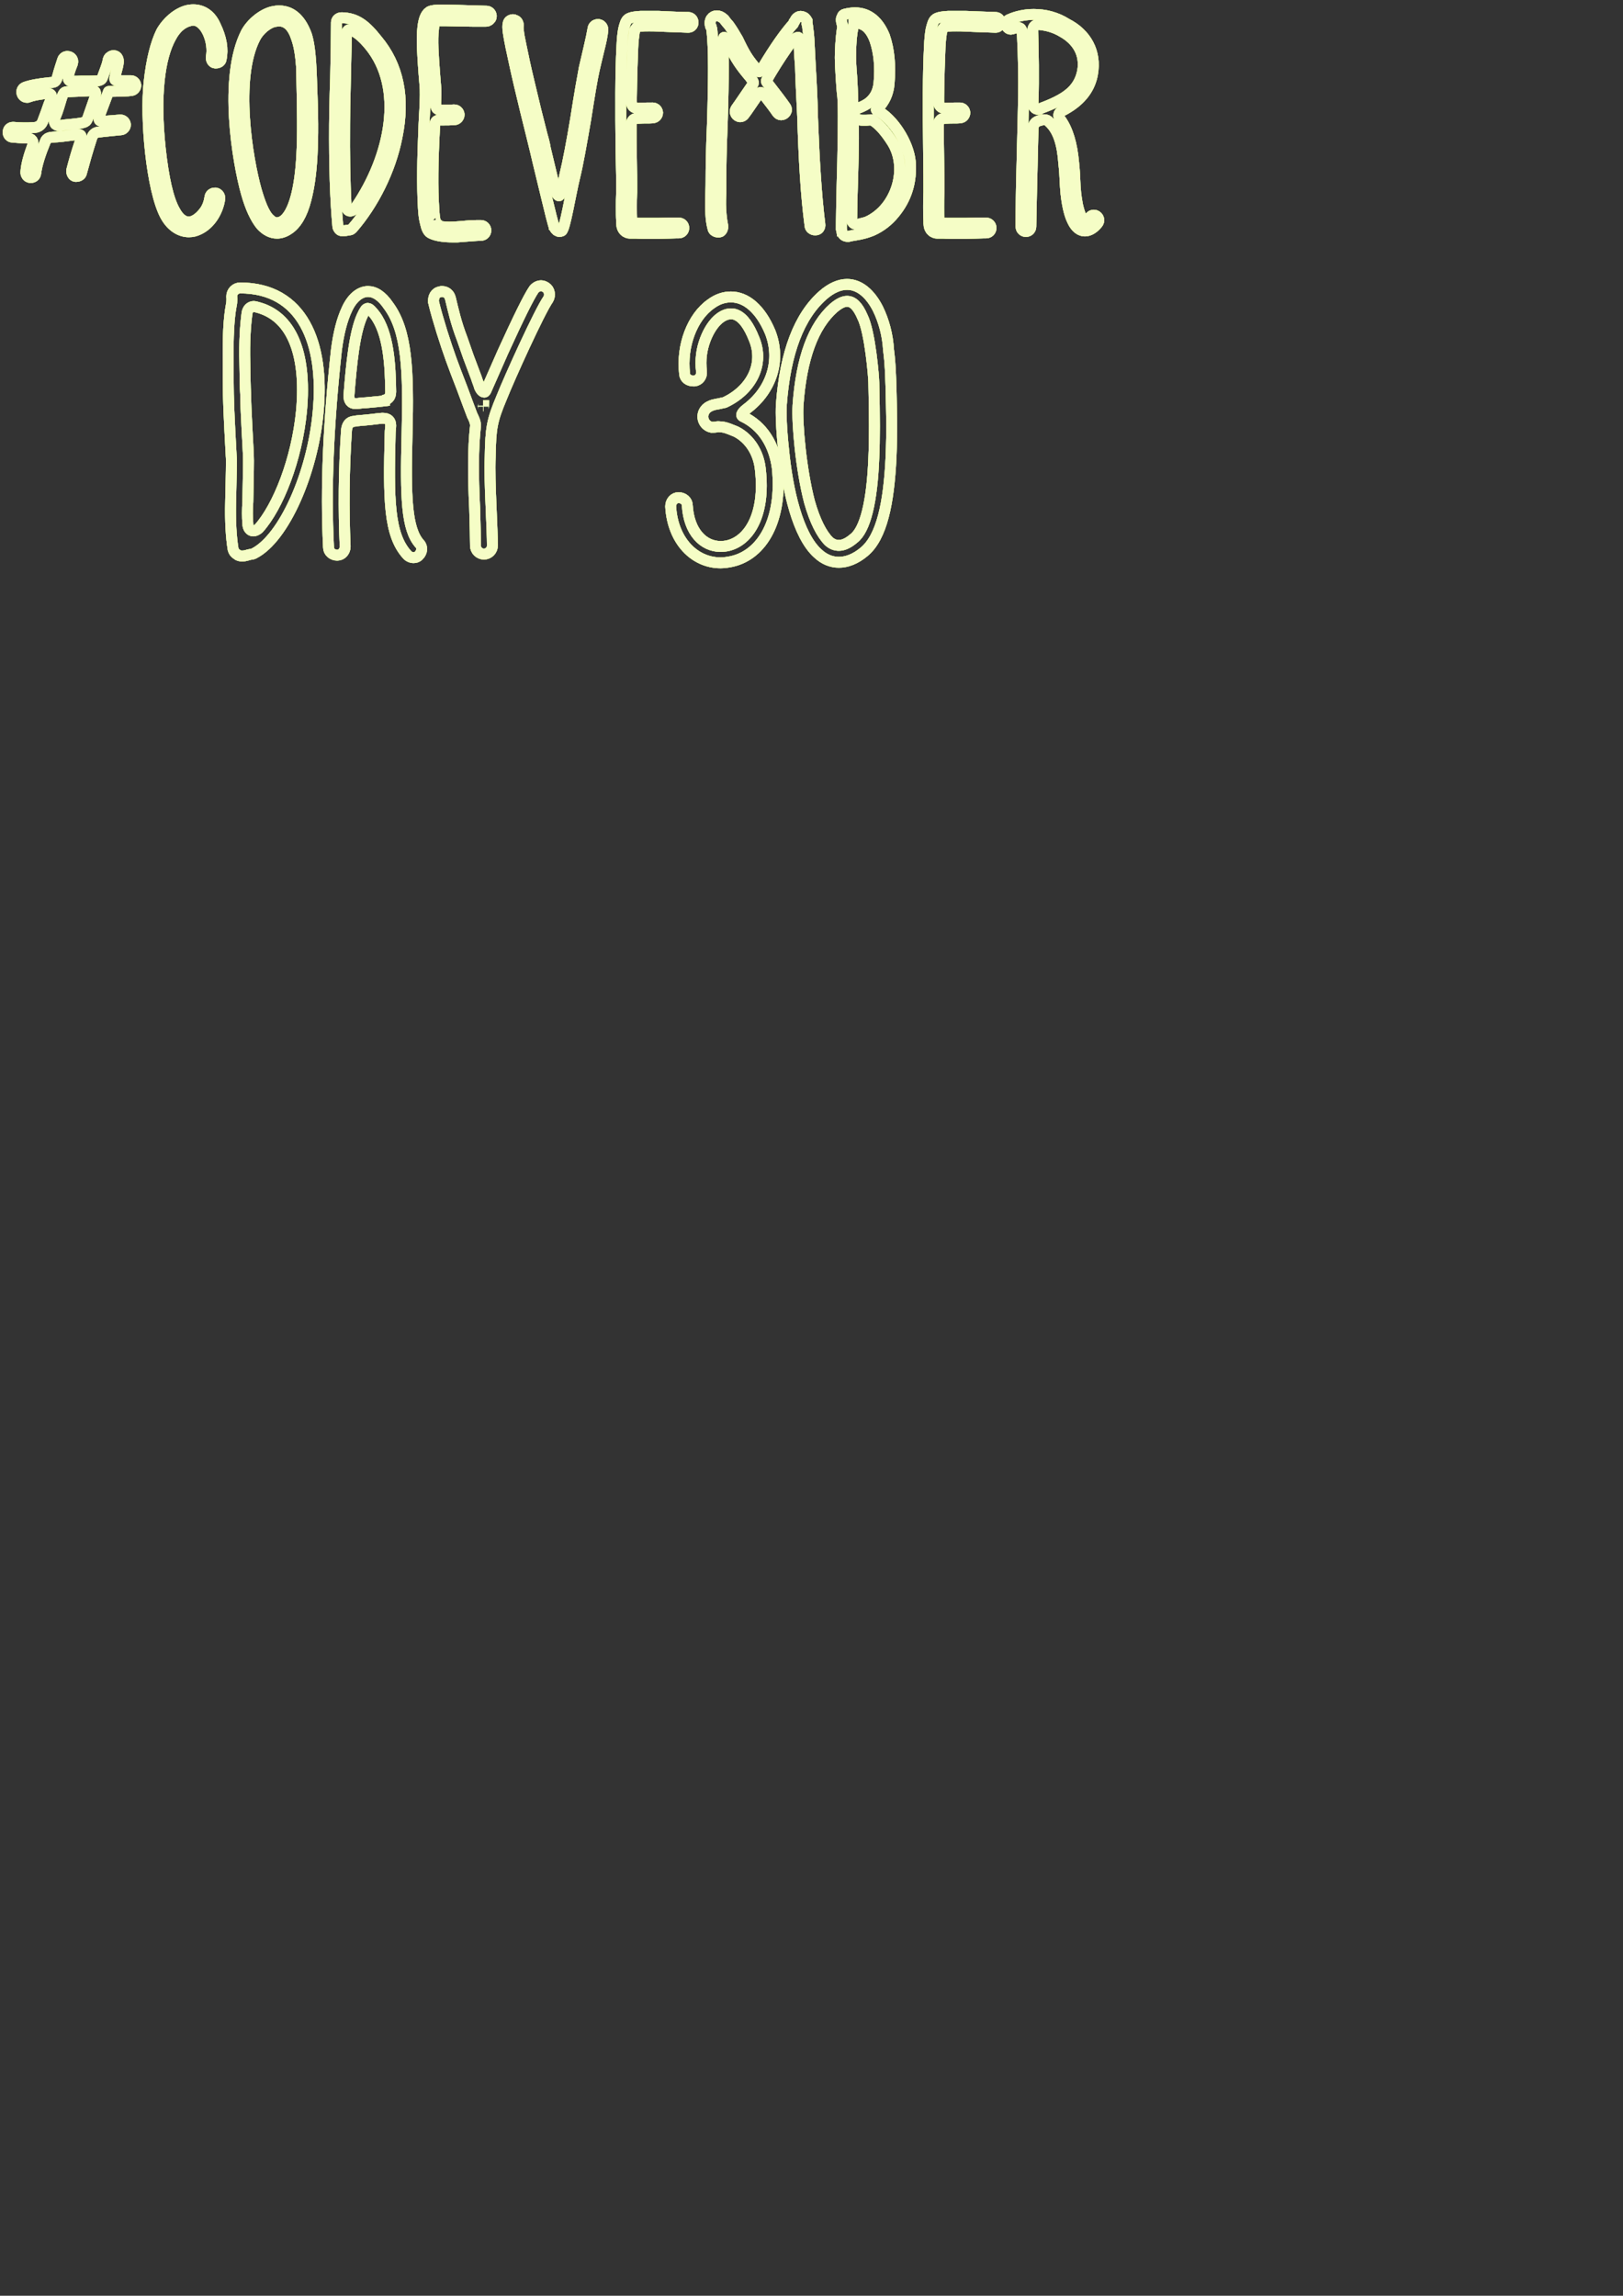 <?xml version="1.0" encoding="utf-8"?>
<!-- Generator: Adobe Illustrator 19.0.0, SVG Export Plug-In . SVG Version: 6.00 Build 0)  -->
<svg version="1.1" id="g" xmlns="http://www.w3.org/2000/svg" xmlns:xlink="http://www.w3.org/1999/xlink" x="0px" y="0px"
	 viewBox="0 0 595.3 841.9" style="enable-background:new 0 0 595.3 841.9;" xml:space="preserve">
<rect x="0" y="0" width="595.3" height="841.9" fill="#333333" stroke="none"/>
<style type="text/css">
	.st0{fill:none;stroke:#6381C0;stroke-width:4;stroke-miterlimit:10;}
	.st1{fill:none;stroke:#5ABDB2;stroke-width:4;stroke-miterlimit:10;}
	.st2{fill:none;stroke:#A2C856;stroke-width:4;stroke-miterlimit:10;}
	.st3{fill:none;stroke:#EBE76B;stroke-width:4;stroke-miterlimit:10;}
	.st4{fill:none;stroke:#F5FDC6;stroke-width:4;stroke-miterlimit:10;}
</style>
<g id="blue">
		<path class="st0" d="M41.8,20.4c-0.5,0-0.9,0.1-1.3,0.4c-1,0.6-0.8,1.7-1.2,2.8c-0.3,1-0.8,2.3-1.4,3.9c-0.5,1.4-0.4,2.1-3,2.2
			s-4.9,0-6.8,0.1c-0.3,0-0.4,0-0.6,0c-0.3,0-0.5,0-0.8,0c-1.4,0-2.1-0.4-1.4-2.9c0.4-1.4,0.9-2.7,1.3-3.7c0.4-1.5-0.7-2.5-1.9-2.5
			c-0.7,0-1.4,0.4-1.7,1.2c-0.5,1.5-1.2,3.6-1.9,6.2c-0.6,2.2-1.3,2.1-2.8,2.2c-4.1,0.4-7.2,1-9.1,1.7c-2,0.8-1.3,3.7,0.7,3.7
			c0.2,0,0.4,0,0.6-0.1c1.2-0.5,3.1-0.9,5.5-1.2c0.5-0.1,0.9-0.1,1.3-0.1c1.4,0,2.1,0.5,1.1,2.9L18,38.1c-0.5,1.5-1.3,3.7-2.4,6.6
			c-0.6,1.3-1.7,2.1-3.5,2.1c-1.1,0.1-2.2,0.1-3.2,0.1c-1.4,0-2.8-0.1-4-0.2c-0.1,0-0.2,0-0.2,0c-0.9,0-1.7,0.7-1.7,1.7
			c-0.1,1,0.6,1.9,1.7,1.9c1.5,0.1,3.3,0.3,5.1,0.3c1.9,0.1,2.7,1.2,2.1,3c-1.3,3.5-2.2,6.7-2.4,9.4c-0.1,1,0.5,1.9,1.5,2.1
			c0.1,0,0.2,0,0.3,0c0.9,0,1.7-0.6,1.8-1.6c0.4-3.2,1.7-7.2,3.6-11.8c0.4-0.9,1.2-1.3,2.6-1.4c2.2-0.1,4.8-0.4,7.7-0.8
			c0.7-0.1,1.2-0.2,1.6-0.2c1.3,0,1.5,0.6,0.7,3c-1.2,3.5-2.2,7.1-3,10.2c-0.1,0.9,0.4,2.1,1.4,2.2c0.1,0,0.2,0,0.3,0
			c0.8,0,1.8-0.5,1.9-1.4c1-3.7,2.2-8,3.7-12.6c0.4-1.4,1.3-2.2,2.8-2.3c3.3-0.4,6-0.6,7.8-0.8c1,0,1.8-0.9,1.8-1.9
			c-0.1-1-0.9-1.7-1.8-1.7c-0.1,0-0.1,0-0.2,0c-1.4,0.1-3.1,0.3-5,0.4c-0.4,0-0.8,0.1-1.1,0.1c-2,0-1.8-0.8-1.1-2.9l3-8
			c0-0.1,0.6-0.1,2.2-0.1c3-0.1,4.9-0.1,6-0.3c1,0,1.8-0.9,1.8-1.9c-0.1-1-0.9-1.7-1.8-1.7c-0.1,0-0.1,0-0.2,0c-0.8,0-1.8,0-3.2,0
			c-3,0-2.7,0-2.1-2.8c0.4-1.5,0.8-2.8,0.9-4C43.5,21.5,42.9,20.5,41.8,20.4L41.8,20.4z M22,46.1c-1.8,0-2.5-1.1-1.8-3
			c1.2-2.8,1.7-5,2.4-7.2c0.9-2.6,1.4-2.2,2.8-2.3c1.9-0.1,4.2-0.1,7.1-0.3c0.4,0,0.7-0.1,1.1-0.1c1.3,0,1.9,0.4,1.1,2.9L32.3,43
			c-0.5,1.3-0.5,1.8-3,2.2c-2.7,0.4-5.1,0.5-7.1,0.8C22.2,46.1,22.1,46.1,22,46.1L22,46.1z"/><path class="st0" d="M70.9,3.6c-0.8,0-1.6,0.1-2.4,0.3c-3.6,1-7.2,4.1-9.3,7.8C57.1,16,55.6,22,54.7,30.1c-1.5,13.2,0.9,39.6,6,49
			c2.2,4,5.4,5.9,8.6,5.9c1.3,0,2.5-0.3,3.7-0.9c4-1.9,6.9-6.4,7.6-11.2c0.1-1-0.5-1.9-1.5-2.1c-0.1,0-0.2,0-0.3,0
			c-0.9,0-1.7,0.6-1.8,1.6c-0.3,1.9-0.9,3.6-1.9,5c-1.3,1.8-3.5,4-5.9,4c-1.7,0-3.5-1.1-5.1-4.1c-2.4-4.2-4.1-11.8-5.3-22.6
			c-2.1-19.7-0.3-33.6,3.9-41.1c1.7-3.2,4-5.3,6.9-6c0.4-0.1,0.8-0.2,1.2-0.2c4.8,0,7.8,8.2,6.7,13.5c-0.1,1,0.4,2.1,1.4,2.2
			c0.1,0,0.2,0,0.3,0c0.9,0,1.8-0.5,1.9-1.4c0.8-3.7,0.1-7.8-2.1-12.3C77.3,5.5,74.3,3.6,70.9,3.6L70.9,3.6z"/><path class="st0" d="M102.4,4c-0.8,0-1.6,0.1-2.5,0.3c-3.7,0.9-7.7,4.2-9.6,7.7c-8.4,16.5-3.1,47.6,0.1,58.9
			c1.5,5.3,3.3,9.1,5.3,11.6c1.7,1.9,3.7,3,5.9,3c1.3,0,2.7-0.4,4.2-1.4c2.8-1.8,5-5.4,6.4-10.9c2.2-8.4,3.1-20.1,2.1-42.8
			c-0.3-11.6-1.2-15.4-1.9-17.6C110.5,7.6,107.3,4,102.4,4L102.4,4z M101.5,81.7c-1,0-1.9-0.6-3-1.7c-1.7-1.9-3.1-5.4-4.5-10.2
			c-3.2-11.3-8.2-41-0.4-56c1.4-2.7,4.5-5.4,7.1-5.9c0.6-0.1,1.1-0.2,1.6-0.2c3.1,0,5.2,2.3,6.5,6.4c1,2.8,1.5,6.3,1.8,10.3
			c0.4,16.1,0.5,25.8,0.1,32.3c-0.6,12.5-3,21.9-7.1,24.4C102.9,81.5,102.1,81.7,101.5,81.7L101.5,81.7z"/><path class="st0" d="M125.3,6.5L125.3,6.5c-1.1,0-1.9,0.8-1.9,1.7v0.3c0,4.8-0.1,11.4-0.3,20.1c-0.3,8.6-0.4,14.3-0.4,17
			c-0.1,14.8,0.3,27.3,1.2,37.3c0,0.5,0.3,0.9,0.6,1.3c0.3,0.3,0.6,0.4,0.9,0.4c0.2,0,0.5,0,0.7,0c0.8,0,1.3-0.2,2.2-0.3
			c0.4,0,0.6-0.3,1-0.6c7.7-8.9,13.9-21.2,16.3-33.4c3-14.5,0.5-26.4-7.3-35.7C134.1,9.3,130.8,6.6,125.3,6.5L125.3,6.5z
			 M128.4,77.4c-0.8,0-1.4-0.8-1.5-2.5c-0.4-8.4-0.6-18.1-0.5-29.4c0-3,0.1-8.4,0.3-16.5c0.1-6.3,0.3-11.4,0.3-15.4
			c0-2,0.5-2.7,1.2-2.7c0.5,0,1.1,0.3,1.8,0.7c1.8,1,3.6,2.7,5.5,5c13,15.7,7.7,40.9-4.9,59.3C129.9,76.9,129.1,77.4,128.4,77.4
			L128.4,77.4z"/><path class="st0" d="M161.6,3.7c-1.7,0-3.2,0.1-4.1,0.6c-1.5,1-2.1,3.2-2.4,5.8c-0.5,4.2-0.1,9.9,0.4,16.7
			c0.5,6.3,0.6,5.7,0.4,11.3c-0.1,3-0.4,6.4-0.5,10.7c-0.4,8.5-0.6,19.7-0.1,27.5c0.1,2.4,0.4,4.2,0.8,5.7c0.4,1.7,0.9,3.2,2.3,3.7
			c1.8,0.8,4.4,1.2,7.8,1.2c0.5,0,1,0,1.5,0c1.7-0.1,7.1-0.6,8.7-0.6c1,0,1.8-0.8,1.8-1.8s-0.8-1.8-1.8-1.8c-0.9,0-2.3,0-4.2,0.1
			c-2.6,0.2-5.1,0.5-7.4,0.5c-1,0-2-0.1-2.9-0.2c-1.4-0.3-1.9-1.2-1.9-2.4c0,0.4-0.1,1.2-0.2,1.2c0-0.1-0.1-0.4-0.1-0.6
			c-0.3-1.2-0.5-2.8-0.6-5c-0.5-7.1-0.4-17.1,0.3-29.7c0.1-2.6,1-2.6,2.7-2.6c1.8,0,3.2,0,4.5-0.1c1,0,1.8-0.9,1.8-1.9
			c-0.1-1-0.9-1.7-1.8-1.7c-0.1,0-0.1,0-0.2,0c-1,0.1-2.4,0.1-4,0.1c-1.8,0-2.7-0.3-2.6-2.8c0.3-5.3,0-4.9-0.4-10.8
			c-0.5-6.8-0.9-12.1-0.4-16.1c0-0.4,0.1-0.6,0.1-0.9c0.1-1.2,0.4-1.7,0.4-1.8c0-0.1,0-0.1,0.1-0.3h0.4c0.4-0.1,1-0.1,1.9-0.1
			c0.8,0,2.7,0,5.9,0.1c4.2,0.1,7.3,0.1,9,0.1c0.4,0,0.8,0,1.2,0c0.6,0,1.2-0.1,1.7-0.7c0.4-0.3,0.5-0.8,0.5-1.3
			c-0.1-1-0.9-1.7-1.8-1.7c-0.1,0-0.1,0-0.2,0c-0.5,0-3.9-0.1-10.2-0.3C164.6,3.7,162.5,3.7,161.6,3.7L161.6,3.7z"/><path class="st0" d="M188.3,7.2c-0.9,0-1.8,0.5-1.9,1.4c-0.4,1.4,0.1,4.1,1,8.6c0.8,3.7,1.8,8.5,3.1,14l2.3,9.6l2.3,9.3
			c0.6,2.4,1,4,1.2,4.9c0.1,0.6,1.4,5.8,3.7,15.4l2.2,9l0.8,3c0.1,0.4,0.3,0.6,0.3,0.9l0.3,0.3c0,0.1,0,0.3,0.1,0.4l0.5,0.5
			c0.4,0.2,0.7,0.4,1,0.4c0.2,0,0.5-0.1,0.8-0.2c1.2-0.5,3.3-13.8,4.8-19.8c1.2-4.9,2.4-11.8,4-21c1.4-9,2.4-15,3.1-18.1
			c0.3-1.2,0.8-3.6,1.7-7.2c0.8-3.1,1.3-5.5,1.5-7.5c0.1-1-0.5-1.9-1.5-2.1c-0.1,0-0.2,0-0.3,0c-0.9,0-1.7,0.6-1.8,1.6
			c-0.3,1.8-0.8,4.1-1.5,7.1c-0.9,3.7-1.4,6.2-1.7,7.3c-0.6,3.2-1.7,9.3-3.1,18.3c-1.5,9-2.8,15.9-4,20.8c-0.3,1.3-0.5,2.6-0.8,3.7
			c-0.5,2.9-1,4-1.4,4c-0.5,0-1-1.2-1.4-2.4l-3.6-15c-0.1-0.9-0.5-2.6-1.2-5l-2.3-9.1l-2.3-9.6c-1.4-5.8-2.4-10.5-3.1-14
			c-0.4-2.1-0.8-3.7-0.9-4.9c-0.1-1.2-0.3-1.9-0.1-2.2c0.1-1-0.4-2.1-1.4-2.2C188.5,7.2,188.4,7.2,188.3,7.2L188.3,7.2z"/><path class="st0" d="M241.5,6H235c-1.9,0.1-3.5,0.3-4.5,0.9s-1.4,2.3-1.8,4c-0.3,1.7-0.5,3.7-0.6,6.4c-0.5,9.1-0.5,22.8-0.3,38.2
			C228,63.2,228,67,228,67.2c0,0.1,0,1.3,0,3.3c-0.1,2.1-0.1,3.9-0.1,5.3c0,2.2,0,3.9,0.1,5.1c0,0.8,0,1.4,0.1,1.9
			c0.1,0.6,0.4,1.4,1,1.9c0.1,0.1,0.3,0.3,0.4,0.3c0.7,0.5,1.3,0.5,1.9,0.5c0.2,0,0.4,0,0.7,0c0.4,0,0.8,0,1.2,0
			c1.4,0.1,3.3,0.1,5.9,0.1c1.7,0,3.6,0,5.9-0.1c2.3-0.1,3.6-0.1,3.9-0.1c1,0,1.8-0.8,1.8-1.8s-0.8-1.8-1.8-1.8c-0.3,0-1.5,0-3.9,0
			c-2.4,0.1-4.4,0.1-6,0.1H235c-1.2,0-1.8-0.1-2.4-0.1c-0.3,0-0.5,0-0.8,0c0-0.4,0-0.8-0.1-1.2c-0.1-1.2-0.1-2.8-0.1-4.9
			c0-1.4,0-3.2,0.1-5.3c0-2.1,0-3.2,0-3.3c0-0.6,0-3.6-0.1-9.1c-0.1-4.5-0.1-8.4-0.1-12c0-1.5,0.8-2.6,2.2-2.6
			c0.6,0,1.4-0.1,2.2-0.1c1.9,0,3.1,0,3.5-0.1c1,0,1.8-0.9,1.8-1.9c-0.1-1-0.9-1.7-1.8-1.7c-0.1,0-0.1,0-0.2,0c-0.6,0-3,0-5,0.1
			c-0.1,0-0.2,0-0.3,0c-1.5,0-2.3-0.9-2.3-2.5v-1.5c0.1-7.7,0.3-13.8,0.5-18.3c0.1-2.6,0.4-4.6,0.6-6c0,0,0.5-1.2,1.4-1.8
			c0.4,0,0.9,0,1.4,0c0.7-0.1,1.6-0.1,2.6-0.1s2.2,0,3.5,0.1c3.1,0.1,9.8,0.4,10.8,0.4c0.5,0,0.9-0.1,1.3-0.5
			c0.4-0.4,0.5-0.8,0.5-1.3c0-1-0.8-1.8-1.8-1.8c-0.1,0-0.4,0-0.6,0C249.7,6.4,244.1,6.1,241.5,6L241.5,6z"/><path class="st0" d="M262.9,5.8c-1.6,0-2.9,1.5-2.3,3.7c0.1,0.3,0.1,0.5,0.3,0.6l0.1,0.4c0.1,0.1,0.1,0.1,0.1,0.3
			c0.4,3.7,0.6,8.4,0.6,14.1c0,4.6-0.1,11.6-0.4,20.8c-0.4,9.3-0.5,16.2-0.5,20.8c0,0.4,0,2.1-0.1,4.9c-0.1,5.8-0.1,8.9,0.8,12.3
			c0.1,0.9,1.1,1.4,2,1.4c0.1,0,0.2,0,0.3,0c0.9-0.1,1.4-1.3,1.3-2.2c-0.5-2.4-0.8-5.8-0.8-8c0-1,0-2.4,0.1-4.2c0-1.8,0-3.2,0-4.2
			c0-4.6,0.1-11.6,0.5-20.8c0.3-9.3,0.4-16.2,0.4-20.8c0-2.2,0-4.2-0.1-6c0-2.1-0.1-5.2,0.4-5.2c0.1,0,0.3,0.2,0.5,0.6
			c0.3,0.4,0.6,1.2,1,1.9c3.2,6,4.2,7.6,8,12.1c1.7,2.3,1.5,1.8,0.3,3.7c-2.1,3-3.7,5.5-5.3,7.7c-1.1,1.5,0.1,3.1,1.4,3.1
			c0.5,0,1-0.2,1.4-0.7c1.4-1.8,2.7-3.9,4.4-6.3c0.8-1.3,1.3-1.9,1.7-1.9c0.4,0,0.9,0.6,1.9,1.8c1.7,2.2,3.1,4,4.1,5.5
			c0.4,0.6,1,0.9,1.5,0.9c1.3,0,2.6-1.5,1.6-2.9c-1.3-1.9-3.3-4.5-5.7-7.6c-1.5-2.1-1.8-1.3-0.4-3.6l1-1.7c2.4-4,4.8-7.5,6.7-10.2
			c1.1-1.5,2.4-2.4,3-2.4c0.2,0,0.3,0.1,0.3,0.3c0,0.6,0.1,1.2,0.1,1.8c0,0.8,0.1,3.6,0.5,8.5c0.1,4.2,0.4,10.3,0.8,18.3
			c0.5,16.1,1.2,28.7,2.7,40.1c0,0.9,0.9,1.6,1.8,1.6c0.1,0,0.2,0,0.3,0c1,0,1.7-1,1.5-2.1c-1.4-11.4-2.1-23.8-2.7-39.7
			c-0.1-5.7-0.4-11.8-0.8-18.4c-0.5-9.8-0.5-11.2-0.9-13.6c-0.1-0.8-0.1-1.4-0.3-1.8c0-0.7,0-0.9,0-1.1l-0.3-0.5
			c-0.3-0.4-0.5-0.6-0.9-0.8C294.4,6.1,294,6,293.7,6c-1.1,0-1.8,0.9-2.2,1.7c-0.1,0.3-0.3,0.5-0.4,0.6C291,8.5,291,8.7,291,8.7
			c0,0.1,0,0.1-0.1,0.1c-3.1,3.5-6.7,8.6-10.9,15.6c-0.8,1.3-1.2,1.9-1.6,1.9s-0.8-0.8-1.8-2c-2.3-2.8-3.5-4.6-6-9.9
			c-1.2-2.1-2.2-3.7-3.2-5.1c-0.8-0.9-1.2-1.4-1.5-1.8c-0.1-0.3-0.4-0.5-0.5-0.6C264.5,6.1,263.7,5.8,262.9,5.8L262.9,5.8z"/><path class="st0" d="M313.6,4.7c-1.2,0-2.4,0.2-3.7,0.5c-0.5,0.1-0.9,0.5-1,0.9c-0.1,0.3-0.3,0.6-0.3,0.9
			c-0.1,1.3,0.6,2.1,0.4,3.3c-0.6,3.9-0.8,8.5-0.8,10.9c0,2.8,0.6,12.2,0.8,13.2c0.4,2.7,0.4,10.9,0.1,24.8
			c-0.4,13.9-0.5,22.1-0.5,24.8c0,0,0.4,1.5,0.4,2.7v-1.4c0.1,0.9,1,1.4,1.9,1.4c0.1,0,0.2,0,0.3,0c0.4-0.1,1.2-0.3,2.6-0.5
			c2.6-0.4,4.5-1,6.2-1.7c3.1-1.4,5.8-3.5,8-6.2c4.5-5.4,6.4-11.7,5.9-18.8c-0.6-7.1-6.4-16.1-12.2-19c-0.3-0.1-0.4-0.4-0.1-0.4
			c0.1-0.1,0.1-0.1,0.3-0.3c2.4-2.3,3.9-5.4,4.2-9.1c0.6-6.8,0-12.6-1.7-17.5C322.3,8.1,318.8,4.7,313.6,4.7L313.6,4.7z M314.4,82.3
			c-1.3,0-2.2-0.9-2-2.4c0-3.5,0.1-7.8,0.3-13.2c0.4-13.9,0.5-18.5,0-32.4c0-0.5-0.1-2.6-0.3-6.2c-0.3-3.5-0.4-5.9-0.4-7.2
			c0-2.6,0.1-8.5,1.2-12.1V8.5c0,0,0.3-0.1,0.9-0.1c0.5,0,1.1,0.1,1.8,0.4c1.9,0.6,3.7,2.4,5,5.9c1.5,4.4,2.1,9.6,1.5,15.9
			c-0.3,2.7-1.3,4.9-3.2,6.6c-0.6,0.6-1.7,1.3-3,1.9c-0.4,0.1-0.8,0.4-1.2,0.5l-0.4,0.1c-0.1,0.1-0.1,0.1-0.3,0.1l-0.1,0.1
			c-0.1,0-0.1,0-0.3,0.1l-0.4,0.4c-0.4,0.5-0.4,1-0.3,1.7c0.7,1.6,1.9,2,3.4,2c0.4,0,0.7,0,1.1,0c0.9-0.1,1.4-0.1,1.5-0.1
			c0.2-0.1,0.3-0.1,0.4-0.1s0.2,0,0.2,0.1c2.2,1.2,4.8,3.9,7.5,8.2c6,9.6,1.5,24.3-9.1,29.1c-0.6,0.3-1.7,0.5-3.2,0.9
			C314.9,82.3,314.6,82.3,314.4,82.3L314.4,82.3z"/><path class="st0" d="M354.2,6h-6.4c-1.9,0.1-3.5,0.3-4.5,0.9s-1.4,2.3-1.8,4c-0.3,1.7-0.5,3.7-0.6,6.4c-0.5,9.1-0.5,22.8-0.3,38.2
			c0.1,7.7,0.1,11.6,0.1,11.7s0,1.3,0,3.3c-0.1,2.1-0.1,3.9-0.1,5.3c0,2.2,0,3.9,0.1,5.1c0,0.8,0,1.4,0.1,1.9c0.1,0.6,0.4,1.4,1,1.9
			c0.1,0.1,0.3,0.3,0.4,0.3c0.7,0.5,1.3,0.5,1.9,0.5c0.2,0,0.4,0,0.7,0c0.4,0,0.8,0,1.2,0c1.4,0.1,3.3,0.1,5.9,0.1
			c1.7,0,3.6,0,5.9-0.1s3.6-0.1,3.9-0.1c1,0,1.8-0.8,1.8-1.8s-0.8-1.8-1.8-1.8c-0.3,0-1.5,0-3.9,0c-2.4,0.1-4.4,0.1-6,0.1h-4.1
			c-1.2,0-1.8-0.1-2.4-0.1c-0.3,0-0.5,0-0.8,0c0-0.4,0-0.8-0.1-1.2c-0.1-1.2-0.1-2.8-0.1-4.9c0-1.4,0-3.2,0.1-5.3c0-2.1,0-3.2,0-3.3
			c0-0.6,0-3.6-0.1-9.1c-0.1-4.5-0.1-8.4-0.1-12c0-1.5,0.8-2.6,2.2-2.6c0.6,0,1.4-0.1,2.2-0.1c1.9,0,3.1,0,3.5-0.1
			c1,0,1.8-0.9,1.8-1.9c-0.1-1-0.9-1.7-1.8-1.7c-0.1,0-0.1,0-0.2,0c-0.6,0-3,0-5,0.1c-0.1,0-0.2,0-0.3,0c-1.5,0-2.3-0.9-2.3-2.5
			v-1.5c0.1-7.7,0.3-13.8,0.5-18.3c0.1-2.6,0.4-4.6,0.6-6c0,0,0.5-1.2,1.4-1.8c0.4,0,0.9,0,1.4,0c0.7-0.1,1.6-0.1,2.6-0.1
			s2.2,0,3.5,0.1c3.1,0.1,9.8,0.4,10.8,0.4c0.5,0,0.9-0.1,1.3-0.5s0.5-0.8,0.5-1.3c0-1-0.8-1.8-1.8-1.8C364.1,6.4,357.2,6.1,354.2,6
			L354.2,6z"/><path class="st0" d="M379.2,5.3c-3.1,0-6.2,0.6-9.1,1.9c-1.9,0.9-1,3.5,0.7,3.5c0.3,0,0.5-0.1,0.8-0.2c0.1,0,0.3-0.1,0.4-0.1
			c0.5-0.2,1-0.3,1.4-0.3c0.9,0,1.5,0.6,1.6,2.5c0.9,18.6,0.3,26-0.1,45.9c-0.3,10.4-0.4,18.6-0.4,24.6c0,1,0.8,1.8,1.8,1.8
			s1.8-0.8,1.8-1.8c0-2.3,0.3-14.3,0.8-35.7c0-1.5,0.6-2.6,2.1-3.1l0.4-0.1c0.6-0.2,1.1-0.3,1.6-0.3c0.7,0,1.3,0.2,1.9,0.9
			c3.3,3.1,4.8,8,5.3,15.2c0.1,0.9,0.3,2.6,0.4,5.1c0.1,2.7,0.3,4.6,0.4,6c0.3,2.7,1,7.2,2.4,9.9c1.2,2.6,2.9,3.7,4.5,3.7
			s3.3-1,4.7-2.8c1.1-1.4-0.1-3-1.4-3c-0.5,0-1,0.2-1.4,0.7c-0.1,0.1-0.3,0.3-0.4,0.4c-0.5,0.5-1,0.8-1.7,0.9
			c-0.1-0.1-0.1-0.3-0.3-0.4c-0.3-0.3-0.5-0.6-0.8-1c-0.6-1.2-1-2.7-1.4-4.4c-0.6-3.5-0.8-4.9-1-10c-0.1-2.6-0.3-4.4-0.4-5.4
			c-0.6-6.9-2.2-12.2-4.8-15.8c-1-1.4-0.9-2.4,0.5-3.2c0.8-0.4,1.5-0.8,2.3-1.3c5-3.1,8-7.2,8.9-12.2c1.5-8.2-2.4-14.9-9.5-18.5
			C387.6,6.4,383.4,5.3,379.2,5.3L379.2,5.3z M380.8,40.1c-1.1,0-1.9-0.9-1.9-2.3c0.3-9.9,0.1-18.6-0.1-26.1
			c-0.1-1.6,0.6-2.7,2.2-2.7c0.1,0,0.2,0,0.3,0c2.8,0.3,5.5,1,8.2,2.6c5.7,3.1,8.7,8.2,7.6,14.5c-1.4,7.2-6.7,10.4-15.2,13.6
			C381.6,40,381.1,40.1,380.8,40.1L380.8,40.1z"/><path class="st0" d="M88.1,105.6c-1.7,0-3.1,1.4-3.1,3.1c0,0,0.2,1.8-0.2,3.4c-0.9,4.9-1.2,11.4-1.1,20.5c0,10.3,0,13.3,0.6,25.1
			c0.3,6,0.5,9.1,0.5,9.4c0.2,1.7,0,7.3-0.2,16.7c-0.2,7.4,0.2,13.3,0.9,17.6c0.2,0.8,0.6,1.4,1.4,1.9c0.6,0.5,1.2,0.6,1.9,0.6
			c1.5,0,2.2-0.5,3.1-0.6c0.5,0,0.9-0.2,1.2-0.3c11.1-5.6,21.6-29.6,23.6-52C119.1,125.7,110.9,105.6,88.1,105.6L88.1,105.6z
			 M92.9,194.7c-1.1,0-2-1-2-2.7c-0.2-2.3-0.2-5.1,0-8c0.2-9.7,0.3-15.4,0.2-17.1c0-0.5-0.2-3.7-0.5-9.6c-0.3-5.9-0.5-10.2-0.5-12.8
			c-0.2-2.6-0.2-6.5-0.3-11.4c-0.2-7.9,0.2-13.6,0.8-18.2c0.2-1.5,1.2-2.5,2.5-2.5c0.3,0,0.7,0.1,1,0.2c12.7,3.1,18.4,16.7,16.5,38
			c-1.7,17.9-8.6,35.3-15.7,43.2C94.2,194.4,93.5,194.7,92.9,194.7L92.9,194.7z"/><path class="st0" d="M135,106.9c-3.1,0-5.9,2.5-7.7,6.4c-1.9,4-3.1,8.9-3.9,15c-2.9,26.5-4,50.6-2.9,72.4c0,1.7,1.5,2.9,3.2,2.9
			s2.9-1.5,2.9-3.2c-0.6-13.6-0.5-27.8,0.5-42.7c0.2-1.9,1.1-3.1,2.8-3.2c1.4-0.3,2.9-0.3,4.6-0.5c2.3-0.2,4-0.5,5.6-0.6
			c0.1,0,0.3,0,0.4,0c1.8,0,2.8,0.9,2.8,2.6c0,0.9-0.2,2-0.2,3.1c-0.6,24.1-0.5,36.9,6.2,44.3c0.6,0.7,1.5,1.1,2.4,1.1
			c0.7,0,1.4-0.2,1.9-0.8c1.2-1.1,1.5-3.1,0.3-4.3c-4.8-5.4-5.2-16.8-4.6-40.1c0.6-23.6,0-38-6.8-47.2
			C140,108.4,137.4,106.9,135,106.9L135,106.9z M130.4,148c-1.6,0-2.5-1-2.4-3.1c0.9-11.4,2-22.8,4.8-29c0.9-1.9,1.4-2.8,2.1-2.8
			c0.6,0,1.4,0.8,2.7,2.5c4.9,6.6,5.6,18.2,5.7,28.1c0,2-1.1,3.1-3.1,3.1h2.5c-1.2,0.2-4.2,0.5-8.6,0.9c-1.2,0-2.2,0.2-3.2,0.3
			C130.7,148,130.6,148,130.4,148L130.4,148z"/><path class="st0" d="M177.2,148.8c0.1,0,0.2,0,0.2,0c0,0.1-0.1,0.2-0.1,0.3C177.3,149,177.2,148.9,177.2,148.8 M198.5,104.8
			c-1,0-2,0.5-2.7,1.4c-1.9,2.8-5.6,10.3-11.3,22.8l-6.3,14.3c-0.2,0.4-0.4,0.5-0.6,0.5c-0.5,0-1.2-0.6-1.7-1.8
			c-0.3-1.1-0.8-2.2-1.2-3.5l-2.9-7.7l-2.3-6.6c-2.3-6-3.2-10.3-4.3-14.8c-0.4-1.6-1.6-2.5-3.1-2.5c-0.2,0-0.4,0-0.6,0.1
			c-1.9,0.3-2.6,2-2.5,3.7c0.8,3.4,1.9,7.1,3.1,11c2.5,7.9,3.9,11.7,7.4,20.7c1.7,4.5,2.9,7.9,3.7,9.9c0,0,1.4,2.5,1.2,4
			c-0.9,7.9-0.9,17.9-0.3,30.1c0.2,6.6,0.3,11.3,0.3,13.7c0,1.7,1.4,3.1,3.1,3.1c1.7,0,3.1-1.4,3.1-3.1c0-2.9-0.2-7.7-0.5-14.7
			c-0.3-6.8-0.5-12.8-0.3-18c0.2-10.5,0.6-13,4.2-21.6c2.9-7.3,13.9-31.6,17.1-36.1c0.8-1.4,0.5-3.4-0.9-4.3
			C199.6,105,199,104.8,198.5,104.8L198.5,104.8z"/><path class="st0" d="M268.1,108.9c-2.5,0-5,0.8-7.4,2.6c-6.8,4.8-10.8,15.3-9.6,25.6c0.1,1.6,1.5,2.6,3.2,2.6c0.1,0,0.2,0,0.4,0
			c1.7-0.2,2.8-1.7,2.6-3.5c-0.5-4.2,0-8,1.4-11.7c2.3-6,6-9.4,9.4-9.4c0.7,0,1.4,0.1,2,0.4c2.5,1.1,4.6,4,6.5,8.8
			c3.9,9.3-1.1,18.8-10.8,23.3c0,0-1.4,0.3-2.3,0.5c-0.3,0-0.8,0.2-1.1,0.2c-1.1,0.2-2,0.6-2.8,1.1c-3.1,2.3-1.9,6.6,1.4,7.3
			c0.6,0,1.4,0,2.2-0.2c0,0,0.2,0,0.6,0c0.5,0,1.4,0.1,2.2,0.3c1.1,0.3,2.5,0.9,4,1.5c4.9,2.5,8.3,7.7,8.9,13.9
			c1.9,16.7-4.3,26.1-11.9,27.9c-0.9,0.2-1.8,0.3-2.7,0.3c-6.2,0-11.6-5.2-12.2-15c0-1.7-1.5-2.9-3.2-2.9s-2.9,1.5-2.9,3.2
			c0.7,12.6,8.7,20.7,18.3,20.7c1.3,0,2.7-0.2,4.1-0.5c11.3-2.5,18.7-15.4,16.7-34.4c-1.1-8.2-5.2-15.3-12.7-18.8
			c-0.9-0.5,0-1.7,1.9-3.1c8.5-6.6,12.3-17.3,8.2-27.8C278.9,113.2,273.6,108.9,268.1,108.9L268.1,108.9z"/><path class="st0" d="M310.7,104.3c-2.7,0-5.7,1.2-8.8,3.9c-8.8,7.7-13.9,21.1-15.3,40.1c-0.2,3.5,0,9.1,0.8,16.5
			c1.4,14.8,5.2,31.5,12.5,38.1c2.3,2.2,5,3.3,7.8,3.3c2.9,0,6.1-1.2,9.2-3.8c6.6-5.4,9.1-18.1,9.9-34.3c0.5-11.6,0.2-16.7,0-26.4
			c-0.2-4.8-0.2-8-0.9-13.4c-0.3-5.4-1.7-10.6-3.9-15.1C319.3,107.9,315.4,104.3,310.7,104.3L310.7,104.3z M307.7,200
			c-1.4,0-2.6-0.5-3.7-1.5c-2.6-2.6-5.1-7.4-7.1-14.5c-3.1-11.9-4.6-28.7-4.2-35.3c1.2-17.3,5.6-29.2,13.1-35.8
			c1.9-1.6,3.5-2.4,4.9-2.4c2.2,0,4,1.9,5.6,5.6c2.9,5.7,4.2,22.5,4.2,24.2c0.3,12.2,0.3,21.3,0,27.6c-0.6,15.9-3.1,26.4-7.4,29.6
			C311.1,199.2,309.3,200,307.7,200L307.7,200z"/>
</g>
<g id="cactus">
		<path class="st1" d="M41.8,20.4c-0.5,0-0.9,0.1-1.3,0.4c-1,0.6-0.8,1.7-1.2,2.8c-0.3,1-0.8,2.3-1.4,3.9c-0.5,1.4-0.4,2.1-3,2.2
			s-4.9,0-6.8,0.1c-0.3,0-0.4,0-0.6,0c-0.3,0-0.5,0-0.8,0c-1.4,0-2.1-0.4-1.4-2.9c0.4-1.4,0.9-2.7,1.3-3.7c0.4-1.5-0.7-2.5-1.9-2.5
			c-0.7,0-1.4,0.4-1.7,1.2c-0.5,1.5-1.2,3.6-1.9,6.2c-0.6,2.2-1.3,2.1-2.8,2.2c-4.1,0.4-7.2,1-9.1,1.7c-2,0.8-1.3,3.7,0.7,3.7
			c0.2,0,0.4,0,0.6-0.1c1.2-0.5,3.1-0.9,5.5-1.2c0.5-0.1,0.9-0.1,1.3-0.1c1.4,0,2.1,0.5,1.1,2.9L18,38.1c-0.5,1.5-1.3,3.7-2.4,6.6
			c-0.6,1.3-1.7,2.1-3.5,2.1c-1.1,0.1-2.2,0.1-3.2,0.1c-1.4,0-2.8-0.1-4-0.2c-0.1,0-0.2,0-0.2,0c-0.9,0-1.7,0.7-1.7,1.7
			c-0.1,1,0.6,1.9,1.7,1.9c1.5,0.1,3.3,0.3,5.1,0.3c1.9,0.1,2.7,1.2,2.1,3c-1.3,3.5-2.2,6.7-2.4,9.4c-0.1,1,0.5,1.9,1.5,2.1
			c0.1,0,0.2,0,0.3,0c0.9,0,1.7-0.6,1.8-1.6c0.4-3.2,1.7-7.2,3.6-11.8c0.4-0.9,1.2-1.3,2.6-1.4c2.2-0.1,4.8-0.4,7.7-0.8
			c0.7-0.1,1.2-0.2,1.6-0.2c1.3,0,1.5,0.6,0.7,3c-1.2,3.5-2.2,7.1-3,10.2c-0.1,0.9,0.4,2.1,1.4,2.2c0.1,0,0.2,0,0.3,0
			c0.8,0,1.8-0.5,1.9-1.4c1-3.7,2.2-8,3.7-12.6c0.4-1.4,1.3-2.2,2.8-2.3c3.3-0.4,6-0.6,7.8-0.8c1,0,1.8-0.9,1.8-1.9
			c-0.1-1-0.9-1.7-1.8-1.7c-0.1,0-0.1,0-0.2,0c-1.4,0.1-3.1,0.3-5,0.4c-0.4,0-0.8,0.1-1.1,0.1c-2,0-1.8-0.8-1.1-2.9l3-8
			c0-0.1,0.6-0.1,2.2-0.1c3-0.1,4.9-0.1,6-0.3c1,0,1.8-0.9,1.8-1.9c-0.1-1-0.9-1.7-1.8-1.7c-0.1,0-0.1,0-0.2,0c-0.8,0-1.8,0-3.2,0
			c-3,0-2.7,0-2.1-2.8c0.4-1.5,0.8-2.8,0.9-4C43.5,21.5,42.9,20.5,41.8,20.4L41.8,20.4z M22,46.1c-1.8,0-2.5-1.1-1.8-3
			c1.2-2.8,1.7-5,2.4-7.2c0.9-2.6,1.4-2.2,2.8-2.3c1.9-0.1,4.2-0.1,7.1-0.3c0.4,0,0.7-0.1,1.1-0.1c1.3,0,1.9,0.4,1.1,2.9L32.3,43
			c-0.5,1.3-0.5,1.8-3,2.2c-2.7,0.4-5.1,0.5-7.1,0.8C22.2,46.1,22.1,46.1,22,46.1L22,46.1z"/><path class="st1" d="M70.9,3.6c-0.8,0-1.6,0.1-2.4,0.3c-3.6,1-7.2,4.1-9.3,7.8C57.1,16,55.6,22,54.7,30.1c-1.5,13.2,0.9,39.6,6,49
			c2.2,4,5.4,5.9,8.6,5.9c1.3,0,2.5-0.3,3.7-0.9c4-1.9,6.9-6.4,7.6-11.2c0.1-1-0.5-1.9-1.5-2.1c-0.1,0-0.2,0-0.3,0
			c-0.9,0-1.7,0.6-1.8,1.6c-0.3,1.9-0.9,3.6-1.9,5c-1.3,1.8-3.5,4-5.9,4c-1.7,0-3.5-1.1-5.1-4.1c-2.4-4.2-4.1-11.8-5.3-22.6
			c-2.1-19.7-0.3-33.6,3.9-41.1c1.7-3.2,4-5.3,6.9-6c0.4-0.1,0.8-0.2,1.2-0.2c4.8,0,7.8,8.2,6.7,13.5c-0.1,1,0.4,2.1,1.4,2.2
			c0.1,0,0.2,0,0.3,0c0.9,0,1.8-0.5,1.9-1.4c0.8-3.7,0.1-7.8-2.1-12.3C77.3,5.5,74.3,3.6,70.9,3.6L70.9,3.6z"/><path class="st1" d="M102.4,4c-0.8,0-1.6,0.1-2.5,0.3c-3.7,0.9-7.7,4.2-9.6,7.7c-8.4,16.5-3.1,47.6,0.1,58.9
			c1.5,5.3,3.3,9.1,5.3,11.6c1.7,1.9,3.7,3,5.9,3c1.3,0,2.7-0.4,4.2-1.4c2.8-1.8,5-5.4,6.4-10.9c2.2-8.4,3.1-20.1,2.1-42.8
			c-0.3-11.6-1.2-15.4-1.9-17.6C110.5,7.6,107.3,4,102.4,4L102.4,4z M101.5,81.7c-1,0-1.9-0.6-3-1.7c-1.7-1.9-3.1-5.4-4.5-10.2
			c-3.2-11.3-8.2-41-0.4-56c1.4-2.7,4.5-5.4,7.1-5.9c0.6-0.1,1.1-0.2,1.6-0.2c3.1,0,5.2,2.3,6.5,6.4c1,2.8,1.5,6.3,1.8,10.3
			c0.4,16.1,0.5,25.8,0.1,32.3c-0.6,12.5-3,21.9-7.1,24.4C102.9,81.5,102.1,81.7,101.5,81.7L101.5,81.7z"/><path class="st1" d="M125.3,6.5L125.3,6.5c-1.1,0-1.9,0.8-1.9,1.7v0.3c0,4.8-0.1,11.4-0.3,20.1c-0.3,8.6-0.4,14.3-0.4,17
			c-0.1,14.8,0.3,27.3,1.2,37.3c0,0.5,0.3,0.9,0.6,1.3c0.3,0.3,0.6,0.4,0.9,0.4c0.2,0,0.5,0,0.7,0c0.8,0,1.3-0.2,2.2-0.3
			c0.4,0,0.6-0.3,1-0.6c7.7-8.9,13.9-21.2,16.3-33.4c3-14.5,0.5-26.4-7.3-35.7C134.1,9.3,130.8,6.6,125.3,6.5L125.3,6.5z
			 M128.4,77.4c-0.8,0-1.4-0.8-1.5-2.5c-0.4-8.4-0.6-18.1-0.5-29.4c0-3,0.1-8.4,0.3-16.5c0.1-6.3,0.3-11.4,0.3-15.4
			c0-2,0.5-2.7,1.2-2.7c0.5,0,1.1,0.3,1.8,0.7c1.8,1,3.6,2.7,5.5,5c13,15.7,7.7,40.9-4.9,59.3C129.9,76.9,129.1,77.4,128.4,77.4
			L128.4,77.4z"/><path class="st1" d="M161.6,3.7c-1.7,0-3.2,0.1-4.1,0.6c-1.5,1-2.1,3.2-2.4,5.8c-0.5,4.2-0.1,9.9,0.4,16.7
			c0.5,6.3,0.6,5.7,0.4,11.3c-0.1,3-0.4,6.4-0.5,10.7c-0.4,8.5-0.6,19.7-0.1,27.5c0.1,2.4,0.4,4.2,0.8,5.7c0.4,1.7,0.9,3.2,2.3,3.7
			c1.8,0.8,4.4,1.2,7.8,1.2c0.5,0,1,0,1.5,0c1.7-0.1,7.1-0.6,8.7-0.6c1,0,1.8-0.8,1.8-1.8s-0.8-1.8-1.8-1.8c-0.9,0-2.3,0-4.2,0.1
			c-2.6,0.2-5.1,0.5-7.4,0.5c-1,0-2-0.1-2.9-0.2c-1.4-0.3-1.9-1.2-1.9-2.4c0,0.4-0.1,1.2-0.2,1.2c0-0.1-0.1-0.4-0.1-0.6
			c-0.3-1.2-0.5-2.8-0.6-5c-0.5-7.1-0.4-17.1,0.3-29.7c0.1-2.6,1-2.6,2.7-2.6c1.8,0,3.2,0,4.5-0.1c1,0,1.8-0.9,1.8-1.9
			c-0.1-1-0.9-1.7-1.8-1.7c-0.1,0-0.1,0-0.2,0c-1,0.1-2.4,0.1-4,0.1c-1.8,0-2.7-0.3-2.6-2.8c0.3-5.3,0-4.9-0.4-10.8
			c-0.5-6.8-0.9-12.1-0.4-16.1c0-0.4,0.1-0.6,0.1-0.9c0.1-1.2,0.4-1.7,0.4-1.8c0-0.1,0-0.1,0.1-0.3h0.4c0.4-0.1,1-0.1,1.9-0.1
			c0.8,0,2.7,0,5.9,0.1c4.2,0.1,7.3,0.1,9,0.1c0.4,0,0.8,0,1.2,0c0.6,0,1.2-0.1,1.7-0.7c0.4-0.3,0.5-0.8,0.5-1.3
			c-0.1-1-0.9-1.7-1.8-1.7c-0.1,0-0.1,0-0.2,0c-0.5,0-3.9-0.1-10.2-0.3C164.6,3.7,162.5,3.7,161.6,3.7L161.6,3.7z"/><path class="st1" d="M188.3,7.2c-0.9,0-1.8,0.5-1.9,1.4c-0.4,1.4,0.1,4.1,1,8.6c0.8,3.7,1.8,8.5,3.1,14l2.3,9.6l2.3,9.3
			c0.6,2.4,1,4,1.2,4.9c0.1,0.6,1.4,5.8,3.7,15.4l2.2,9l0.8,3c0.1,0.4,0.3,0.6,0.3,0.9l0.3,0.3c0,0.1,0,0.3,0.1,0.4l0.5,0.5
			c0.4,0.2,0.7,0.4,1,0.4c0.2,0,0.5-0.1,0.8-0.2c1.2-0.5,3.3-13.8,4.8-19.8c1.2-4.9,2.4-11.8,4-21c1.4-9,2.4-15,3.1-18.1
			c0.3-1.2,0.8-3.6,1.7-7.2c0.8-3.1,1.3-5.5,1.5-7.5c0.1-1-0.5-1.9-1.5-2.1c-0.1,0-0.2,0-0.3,0c-0.9,0-1.7,0.6-1.8,1.6
			c-0.3,1.8-0.8,4.1-1.5,7.1c-0.9,3.7-1.4,6.2-1.7,7.3c-0.6,3.2-1.7,9.3-3.1,18.3c-1.5,9-2.8,15.9-4,20.8c-0.3,1.3-0.5,2.6-0.8,3.7
			c-0.5,2.9-1,4-1.4,4c-0.5,0-1-1.2-1.4-2.4l-3.6-15c-0.1-0.9-0.5-2.6-1.2-5l-2.3-9.1l-2.3-9.6c-1.4-5.8-2.4-10.5-3.1-14
			c-0.4-2.1-0.8-3.7-0.9-4.9c-0.1-1.2-0.3-1.9-0.1-2.2c0.1-1-0.4-2.1-1.4-2.2C188.5,7.2,188.4,7.2,188.3,7.2L188.3,7.2z"/><path class="st1" d="M241.5,6H235c-1.9,0.1-3.5,0.3-4.5,0.9s-1.4,2.3-1.8,4c-0.3,1.7-0.5,3.7-0.6,6.4c-0.5,9.1-0.5,22.8-0.3,38.2
			C228,63.2,228,67,228,67.2c0,0.1,0,1.3,0,3.3c-0.1,2.1-0.1,3.9-0.1,5.3c0,2.2,0,3.9,0.1,5.1c0,0.8,0,1.4,0.1,1.9
			c0.1,0.6,0.4,1.4,1,1.9c0.1,0.1,0.3,0.3,0.4,0.3c0.7,0.5,1.3,0.5,1.9,0.5c0.2,0,0.4,0,0.7,0c0.4,0,0.8,0,1.2,0
			c1.4,0.1,3.3,0.1,5.9,0.1c1.7,0,3.6,0,5.9-0.1c2.3-0.1,3.6-0.1,3.9-0.1c1,0,1.8-0.8,1.8-1.8s-0.8-1.8-1.8-1.8c-0.3,0-1.5,0-3.9,0
			c-2.4,0.1-4.4,0.1-6,0.1H235c-1.2,0-1.8-0.1-2.4-0.1c-0.3,0-0.5,0-0.8,0c0-0.4,0-0.8-0.1-1.2c-0.1-1.2-0.1-2.8-0.1-4.9
			c0-1.4,0-3.2,0.1-5.3c0-2.1,0-3.2,0-3.3c0-0.6,0-3.6-0.1-9.1c-0.1-4.5-0.1-8.4-0.1-12c0-1.5,0.8-2.6,2.2-2.6
			c0.6,0,1.4-0.1,2.2-0.1c1.9,0,3.1,0,3.5-0.1c1,0,1.8-0.9,1.8-1.9c-0.1-1-0.9-1.7-1.8-1.7c-0.1,0-0.1,0-0.2,0c-0.6,0-3,0-5,0.1
			c-0.1,0-0.2,0-0.3,0c-1.5,0-2.3-0.9-2.3-2.5v-1.5c0.1-7.7,0.3-13.8,0.5-18.3c0.1-2.6,0.4-4.6,0.6-6c0,0,0.5-1.2,1.4-1.8
			c0.4,0,0.9,0,1.4,0c0.7-0.1,1.6-0.1,2.6-0.1s2.2,0,3.5,0.1c3.1,0.1,9.8,0.4,10.8,0.4c0.5,0,0.9-0.1,1.3-0.5
			c0.4-0.4,0.5-0.8,0.5-1.3c0-1-0.8-1.8-1.8-1.8c-0.1,0-0.4,0-0.6,0C249.7,6.4,244.1,6.1,241.5,6L241.5,6z"/><path class="st1" d="M262.9,5.8c-1.6,0-2.9,1.5-2.3,3.7c0.1,0.3,0.1,0.5,0.3,0.6l0.1,0.4c0.1,0.1,0.1,0.1,0.1,0.3
			c0.4,3.7,0.6,8.4,0.6,14.1c0,4.6-0.1,11.6-0.4,20.8c-0.4,9.3-0.5,16.2-0.5,20.8c0,0.4,0,2.1-0.1,4.9c-0.1,5.8-0.1,8.9,0.8,12.3
			c0.1,0.9,1.1,1.4,2,1.4c0.1,0,0.2,0,0.3,0c0.9-0.1,1.4-1.3,1.3-2.2c-0.5-2.4-0.8-5.8-0.8-8c0-1,0-2.4,0.1-4.2c0-1.8,0-3.2,0-4.2
			c0-4.6,0.1-11.6,0.5-20.8c0.3-9.3,0.4-16.2,0.4-20.8c0-2.2,0-4.2-0.1-6c0-2.1-0.1-5.2,0.4-5.2c0.1,0,0.3,0.2,0.5,0.6
			c0.3,0.4,0.6,1.2,1,1.9c3.2,6,4.2,7.6,8,12.1c1.7,2.3,1.5,1.8,0.3,3.7c-2.1,3-3.7,5.5-5.3,7.7c-1.1,1.5,0.1,3.1,1.4,3.1
			c0.5,0,1-0.2,1.4-0.7c1.4-1.8,2.7-3.9,4.4-6.3c0.8-1.3,1.3-1.9,1.7-1.9c0.4,0,0.9,0.6,1.9,1.8c1.7,2.2,3.1,4,4.1,5.5
			c0.4,0.6,1,0.9,1.5,0.9c1.3,0,2.6-1.5,1.6-2.9c-1.3-1.9-3.3-4.5-5.7-7.6c-1.5-2.1-1.8-1.3-0.4-3.6l1-1.7c2.4-4,4.8-7.5,6.7-10.2
			c1.1-1.5,2.4-2.4,3-2.4c0.2,0,0.3,0.1,0.3,0.3c0,0.6,0.1,1.2,0.1,1.8c0,0.8,0.1,3.6,0.5,8.5c0.1,4.2,0.4,10.3,0.8,18.3
			c0.5,16.1,1.2,28.7,2.7,40.1c0,0.9,0.9,1.6,1.8,1.6c0.1,0,0.2,0,0.3,0c1,0,1.7-1,1.5-2.1c-1.4-11.4-2.1-23.8-2.7-39.7
			c-0.1-5.7-0.4-11.8-0.8-18.4c-0.5-9.8-0.5-11.2-0.9-13.6c-0.1-0.8-0.1-1.4-0.3-1.8c0-0.7,0-0.9,0-1.1l-0.3-0.5
			c-0.3-0.4-0.5-0.6-0.9-0.8C294.4,6.1,294,6,293.7,6c-1.1,0-1.8,0.9-2.2,1.7c-0.1,0.3-0.3,0.5-0.4,0.6C291,8.5,291,8.7,291,8.7
			c0,0.1,0,0.1-0.1,0.1c-3.1,3.5-6.7,8.6-10.9,15.6c-0.8,1.3-1.2,1.9-1.6,1.9s-0.8-0.8-1.8-2c-2.3-2.8-3.5-4.6-6-9.9
			c-1.2-2.1-2.2-3.7-3.2-5.1c-0.8-0.9-1.2-1.4-1.5-1.8c-0.1-0.3-0.4-0.5-0.5-0.6C264.5,6.1,263.7,5.8,262.9,5.8L262.9,5.8z"/><path class="st1" d="M313.6,4.7c-1.2,0-2.4,0.2-3.7,0.5c-0.5,0.1-0.9,0.5-1,0.9c-0.1,0.3-0.3,0.6-0.3,0.9
			c-0.1,1.3,0.6,2.1,0.4,3.3c-0.6,3.9-0.8,8.5-0.8,10.9c0,2.8,0.6,12.2,0.8,13.2c0.4,2.7,0.4,10.9,0.1,24.8
			c-0.4,13.9-0.5,22.1-0.5,24.8c0,0,0.4,1.5,0.4,2.7v-1.4c0.1,0.9,1,1.4,1.9,1.4c0.1,0,0.2,0,0.3,0c0.4-0.1,1.2-0.3,2.6-0.5
			c2.6-0.4,4.5-1,6.2-1.7c3.1-1.4,5.8-3.5,8-6.2c4.5-5.4,6.4-11.7,5.9-18.8c-0.6-7.1-6.4-16.1-12.2-19c-0.3-0.1-0.4-0.4-0.1-0.4
			c0.1-0.1,0.1-0.1,0.3-0.3c2.4-2.3,3.9-5.4,4.2-9.1c0.6-6.8,0-12.6-1.7-17.5C322.3,8.1,318.8,4.7,313.6,4.7L313.6,4.7z M314.4,82.3
			c-1.3,0-2.2-0.9-2-2.4c0-3.5,0.1-7.8,0.3-13.2c0.4-13.9,0.5-18.5,0-32.4c0-0.5-0.1-2.6-0.3-6.2c-0.3-3.5-0.4-5.9-0.4-7.2
			c0-2.6,0.1-8.5,1.2-12.1V8.5c0,0,0.3-0.1,0.9-0.1c0.5,0,1.1,0.1,1.8,0.4c1.9,0.6,3.7,2.4,5,5.9c1.5,4.4,2.1,9.6,1.5,15.9
			c-0.3,2.7-1.3,4.9-3.2,6.6c-0.6,0.6-1.7,1.3-3,1.9c-0.4,0.1-0.8,0.4-1.2,0.5l-0.4,0.1c-0.1,0.1-0.1,0.1-0.3,0.1l-0.1,0.1
			c-0.1,0-0.1,0-0.3,0.1l-0.4,0.4c-0.4,0.5-0.4,1-0.3,1.7c0.7,1.6,1.9,2,3.4,2c0.4,0,0.7,0,1.1,0c0.9-0.1,1.4-0.1,1.5-0.1
			c0.2-0.1,0.3-0.1,0.4-0.1s0.2,0,0.2,0.1c2.2,1.2,4.8,3.9,7.5,8.2c6,9.6,1.5,24.3-9.1,29.1c-0.6,0.3-1.7,0.5-3.2,0.9
			C314.9,82.3,314.6,82.3,314.4,82.3L314.4,82.3z"/><path class="st1" d="M354.2,6h-6.4c-1.9,0.1-3.5,0.3-4.5,0.9s-1.4,2.3-1.8,4c-0.3,1.7-0.5,3.7-0.6,6.4c-0.5,9.1-0.5,22.8-0.3,38.2
			c0.1,7.7,0.1,11.6,0.1,11.7s0,1.3,0,3.3c-0.1,2.1-0.1,3.9-0.1,5.3c0,2.2,0,3.9,0.1,5.1c0,0.8,0,1.4,0.1,1.9c0.1,0.6,0.4,1.4,1,1.9
			c0.1,0.1,0.3,0.3,0.4,0.3c0.7,0.5,1.3,0.5,1.9,0.5c0.2,0,0.4,0,0.7,0c0.4,0,0.8,0,1.2,0c1.4,0.1,3.3,0.1,5.9,0.1
			c1.7,0,3.6,0,5.9-0.1s3.6-0.1,3.9-0.1c1,0,1.8-0.8,1.8-1.8s-0.8-1.8-1.8-1.8c-0.3,0-1.5,0-3.9,0c-2.4,0.1-4.4,0.1-6,0.1h-4.1
			c-1.2,0-1.8-0.1-2.4-0.1c-0.3,0-0.5,0-0.8,0c0-0.4,0-0.8-0.1-1.2c-0.1-1.2-0.1-2.8-0.1-4.9c0-1.4,0-3.2,0.1-5.3c0-2.1,0-3.2,0-3.3
			c0-0.6,0-3.6-0.1-9.1c-0.1-4.5-0.1-8.4-0.1-12c0-1.5,0.8-2.6,2.2-2.6c0.6,0,1.4-0.1,2.2-0.1c1.9,0,3.1,0,3.5-0.1
			c1,0,1.8-0.9,1.8-1.9c-0.1-1-0.9-1.7-1.8-1.7c-0.1,0-0.1,0-0.2,0c-0.6,0-3,0-5,0.1c-0.1,0-0.2,0-0.3,0c-1.5,0-2.3-0.9-2.3-2.5
			v-1.5c0.1-7.7,0.3-13.8,0.5-18.3c0.1-2.6,0.4-4.6,0.6-6c0,0,0.5-1.2,1.4-1.8c0.4,0,0.9,0,1.4,0c0.7-0.1,1.6-0.1,2.6-0.1
			s2.2,0,3.5,0.1c3.1,0.1,9.8,0.4,10.8,0.4c0.5,0,0.9-0.1,1.3-0.5s0.5-0.8,0.5-1.3c0-1-0.8-1.8-1.8-1.8C364.1,6.4,357.2,6.1,354.2,6
			L354.2,6z"/><path class="st1" d="M379.2,5.3c-3.1,0-6.2,0.6-9.1,1.9c-1.9,0.9-1,3.5,0.7,3.5c0.3,0,0.5-0.1,0.8-0.2c0.1,0,0.3-0.1,0.4-0.1
			c0.5-0.2,1-0.3,1.4-0.3c0.9,0,1.5,0.6,1.6,2.5c0.9,18.6,0.3,26-0.1,45.9c-0.3,10.4-0.4,18.6-0.4,24.6c0,1,0.8,1.8,1.8,1.8
			s1.8-0.8,1.8-1.8c0-2.3,0.3-14.3,0.8-35.7c0-1.5,0.6-2.6,2.1-3.1l0.4-0.1c0.6-0.2,1.1-0.3,1.6-0.3c0.7,0,1.3,0.2,1.9,0.9
			c3.3,3.1,4.8,8,5.3,15.2c0.1,0.9,0.3,2.6,0.4,5.1c0.1,2.7,0.3,4.6,0.4,6c0.3,2.7,1,7.2,2.4,9.9c1.2,2.6,2.9,3.7,4.5,3.7
			s3.3-1,4.7-2.8c1.1-1.4-0.1-3-1.4-3c-0.5,0-1,0.2-1.4,0.7c-0.1,0.1-0.3,0.3-0.4,0.4c-0.5,0.5-1,0.8-1.7,0.9
			c-0.1-0.1-0.1-0.3-0.3-0.4c-0.3-0.3-0.5-0.6-0.8-1c-0.6-1.2-1-2.7-1.4-4.4c-0.6-3.5-0.8-4.9-1-10c-0.1-2.6-0.3-4.4-0.4-5.4
			c-0.6-6.9-2.2-12.2-4.8-15.8c-1-1.4-0.9-2.4,0.5-3.2c0.8-0.4,1.5-0.8,2.3-1.3c5-3.1,8-7.2,8.9-12.2c1.5-8.2-2.4-14.9-9.5-18.5
			C387.6,6.4,383.4,5.3,379.2,5.3L379.2,5.3z M380.8,40.1c-1.1,0-1.9-0.9-1.9-2.3c0.3-9.9,0.1-18.6-0.1-26.1
			c-0.1-1.6,0.6-2.7,2.2-2.7c0.1,0,0.2,0,0.3,0c2.8,0.3,5.5,1,8.2,2.6c5.7,3.1,8.7,8.2,7.6,14.5c-1.4,7.2-6.7,10.4-15.2,13.6
			C381.6,40,381.1,40.1,380.8,40.1L380.8,40.1z"/><path class="st1" d="M88.1,105.6c-1.7,0-3.1,1.4-3.1,3.1c0,0,0.2,1.8-0.2,3.4c-0.9,4.9-1.2,11.4-1.1,20.5c0,10.3,0,13.3,0.6,25.1
			c0.3,6,0.5,9.1,0.5,9.4c0.2,1.7,0,7.3-0.2,16.7c-0.2,7.4,0.2,13.3,0.9,17.6c0.2,0.8,0.6,1.4,1.4,1.9c0.6,0.5,1.2,0.6,1.9,0.6
			c1.5,0,2.2-0.5,3.1-0.6c0.5,0,0.9-0.2,1.2-0.3c11.1-5.6,21.6-29.6,23.6-52C119.1,125.7,110.9,105.6,88.1,105.6L88.1,105.6z
			 M92.9,194.7c-1.1,0-2-1-2-2.7c-0.2-2.3-0.2-5.1,0-8c0.2-9.7,0.3-15.4,0.2-17.1c0-0.5-0.2-3.7-0.5-9.6c-0.3-5.9-0.5-10.2-0.5-12.8
			c-0.2-2.6-0.2-6.5-0.3-11.4c-0.2-7.9,0.2-13.6,0.8-18.2c0.2-1.5,1.2-2.5,2.5-2.5c0.3,0,0.7,0.1,1,0.2c12.7,3.1,18.4,16.7,16.5,38
			c-1.7,17.9-8.6,35.3-15.7,43.2C94.2,194.4,93.5,194.7,92.9,194.7L92.9,194.7z"/><path class="st1" d="M135,106.9c-3.1,0-5.9,2.5-7.7,6.4c-1.9,4-3.1,8.9-3.9,15c-2.9,26.5-4,50.6-2.9,72.4c0,1.7,1.5,2.9,3.2,2.9
			s2.9-1.5,2.9-3.2c-0.6-13.6-0.5-27.8,0.5-42.7c0.2-1.9,1.1-3.1,2.8-3.2c1.4-0.3,2.9-0.3,4.6-0.5c2.3-0.2,4-0.5,5.6-0.6
			c0.1,0,0.3,0,0.4,0c1.8,0,2.8,0.9,2.8,2.6c0,0.9-0.2,2-0.2,3.1c-0.6,24.1-0.5,36.9,6.2,44.3c0.6,0.7,1.5,1.1,2.4,1.1
			c0.7,0,1.4-0.2,1.9-0.8c1.2-1.1,1.5-3.1,0.3-4.3c-4.8-5.4-5.2-16.8-4.6-40.1c0.6-23.6,0-38-6.8-47.2
			C140,108.4,137.4,106.9,135,106.9L135,106.9z M130.4,148c-1.6,0-2.5-1-2.4-3.1c0.9-11.4,2-22.8,4.8-29c0.9-1.9,1.4-2.8,2.1-2.8
			c0.6,0,1.4,0.8,2.7,2.5c4.9,6.6,5.6,18.2,5.7,28.1c0,2-1.1,3.1-3.1,3.1h2.5c-1.2,0.2-4.2,0.5-8.6,0.9c-1.2,0-2.2,0.2-3.2,0.3
			C130.7,148,130.6,148,130.4,148L130.4,148z"/><path class="st1" d="M177.2,148.8c0.1,0,0.2,0,0.2,0c0,0.1-0.1,0.2-0.1,0.3C177.3,149,177.2,148.9,177.2,148.8 M198.5,104.8
			c-1,0-2,0.5-2.7,1.4c-1.9,2.8-5.6,10.3-11.3,22.8l-6.3,14.3c-0.2,0.4-0.4,0.5-0.6,0.5c-0.5,0-1.2-0.6-1.7-1.8
			c-0.3-1.1-0.8-2.2-1.2-3.5l-2.9-7.7l-2.3-6.6c-2.3-6-3.2-10.3-4.3-14.8c-0.4-1.6-1.6-2.5-3.1-2.5c-0.2,0-0.4,0-0.6,0.1
			c-1.9,0.3-2.6,2-2.5,3.7c0.8,3.4,1.9,7.1,3.1,11c2.5,7.9,3.9,11.7,7.4,20.7c1.7,4.5,2.9,7.9,3.7,9.9c0,0,1.4,2.5,1.2,4
			c-0.9,7.9-0.9,17.9-0.3,30.1c0.2,6.6,0.3,11.3,0.3,13.7c0,1.7,1.4,3.1,3.1,3.1c1.7,0,3.1-1.4,3.1-3.1c0-2.9-0.2-7.7-0.5-14.7
			c-0.3-6.8-0.5-12.8-0.3-18c0.2-10.5,0.6-13,4.2-21.6c2.9-7.3,13.9-31.6,17.1-36.1c0.8-1.4,0.5-3.4-0.9-4.3
			C199.6,105,199,104.8,198.5,104.8L198.5,104.8z"/><path class="st1" d="M268.1,108.9c-2.5,0-5,0.8-7.4,2.6c-6.8,4.8-10.8,15.3-9.6,25.6c0.1,1.6,1.5,2.6,3.2,2.6c0.1,0,0.2,0,0.4,0
			c1.7-0.2,2.8-1.7,2.6-3.5c-0.5-4.2,0-8,1.4-11.7c2.3-6,6-9.4,9.4-9.4c0.7,0,1.4,0.1,2,0.4c2.5,1.1,4.6,4,6.5,8.8
			c3.9,9.3-1.1,18.8-10.8,23.3c0,0-1.4,0.3-2.3,0.5c-0.3,0-0.8,0.2-1.1,0.2c-1.1,0.2-2,0.6-2.8,1.1c-3.1,2.3-1.9,6.6,1.4,7.3
			c0.6,0,1.4,0,2.2-0.2c0,0,0.2,0,0.6,0c0.5,0,1.4,0.1,2.2,0.3c1.1,0.3,2.5,0.9,4,1.5c4.9,2.5,8.3,7.7,8.9,13.9
			c1.9,16.7-4.3,26.1-11.9,27.9c-0.9,0.2-1.8,0.3-2.7,0.3c-6.2,0-11.6-5.2-12.2-15c0-1.7-1.5-2.9-3.2-2.9s-2.9,1.5-2.9,3.2
			c0.7,12.6,8.7,20.7,18.3,20.7c1.3,0,2.7-0.2,4.1-0.5c11.3-2.5,18.7-15.4,16.7-34.4c-1.1-8.2-5.2-15.3-12.7-18.8
			c-0.9-0.5,0-1.7,1.9-3.1c8.5-6.6,12.3-17.3,8.2-27.8C278.9,113.2,273.6,108.9,268.1,108.9L268.1,108.9z"/><path class="st1" d="M310.7,104.3c-2.7,0-5.7,1.2-8.8,3.9c-8.8,7.7-13.9,21.1-15.3,40.1c-0.2,3.5,0,9.1,0.8,16.5
			c1.4,14.8,5.2,31.5,12.5,38.1c2.3,2.2,5,3.3,7.8,3.3c2.9,0,6.1-1.2,9.2-3.8c6.6-5.4,9.1-18.1,9.9-34.3c0.5-11.6,0.2-16.7,0-26.4
			c-0.2-4.8-0.2-8-0.9-13.4c-0.3-5.4-1.7-10.6-3.9-15.1C319.3,107.9,315.4,104.3,310.7,104.3L310.7,104.3z M307.7,200
			c-1.4,0-2.6-0.5-3.7-1.5c-2.6-2.6-5.1-7.4-7.1-14.5c-3.1-11.9-4.6-28.7-4.2-35.3c1.2-17.3,5.6-29.2,13.1-35.8
			c1.9-1.6,3.5-2.4,4.9-2.4c2.2,0,4,1.9,5.6,5.6c2.9,5.7,4.2,22.5,4.2,24.2c0.3,12.2,0.3,21.3,0,27.6c-0.6,15.9-3.1,26.4-7.4,29.6
			C311.1,199.2,309.3,200,307.7,200L307.7,200z"/>
</g>
<g id="green">
		<path class="st2" d="M41.8,20.4c-0.5,0-0.9,0.1-1.3,0.4c-1,0.6-0.8,1.7-1.2,2.8c-0.3,1-0.8,2.3-1.4,3.9c-0.5,1.4-0.4,2.1-3,2.2
			s-4.9,0-6.8,0.1c-0.3,0-0.4,0-0.6,0c-0.3,0-0.5,0-0.8,0c-1.4,0-2.1-0.4-1.4-2.9c0.4-1.4,0.9-2.7,1.3-3.7c0.4-1.5-0.7-2.5-1.9-2.5
			c-0.7,0-1.4,0.4-1.7,1.2c-0.5,1.5-1.2,3.6-1.9,6.2c-0.6,2.2-1.3,2.1-2.8,2.2c-4.1,0.4-7.2,1-9.1,1.7c-2,0.8-1.3,3.7,0.7,3.7
			c0.2,0,0.4,0,0.6-0.1c1.2-0.5,3.1-0.9,5.5-1.2c0.5-0.1,0.9-0.1,1.3-0.1c1.4,0,2.1,0.5,1.1,2.9L18,38.1c-0.5,1.5-1.3,3.7-2.4,6.6
			c-0.6,1.3-1.7,2.1-3.5,2.1c-1.1,0.1-2.2,0.1-3.2,0.1c-1.4,0-2.8-0.1-4-0.2c-0.1,0-0.2,0-0.2,0c-0.9,0-1.7,0.7-1.7,1.7
			c-0.1,1,0.6,1.9,1.7,1.9c1.5,0.1,3.3,0.3,5.1,0.3c1.9,0.1,2.7,1.2,2.1,3c-1.3,3.5-2.2,6.7-2.4,9.4c-0.1,1,0.5,1.9,1.5,2.1
			c0.1,0,0.2,0,0.3,0c0.9,0,1.7-0.6,1.8-1.6c0.4-3.2,1.7-7.2,3.6-11.8c0.4-0.9,1.2-1.3,2.6-1.4c2.2-0.1,4.8-0.4,7.7-0.8
			c0.7-0.1,1.2-0.2,1.6-0.2c1.3,0,1.5,0.6,0.7,3c-1.2,3.5-2.2,7.1-3,10.2c-0.1,0.9,0.4,2.1,1.4,2.2c0.1,0,0.2,0,0.3,0
			c0.8,0,1.8-0.5,1.9-1.4c1-3.7,2.2-8,3.7-12.6c0.4-1.4,1.3-2.2,2.8-2.3c3.3-0.4,6-0.6,7.8-0.8c1,0,1.8-0.9,1.8-1.9
			c-0.1-1-0.9-1.7-1.8-1.7c-0.1,0-0.1,0-0.2,0c-1.4,0.1-3.1,0.3-5,0.4c-0.4,0-0.8,0.1-1.1,0.1c-2,0-1.8-0.8-1.1-2.9l3-8
			c0-0.1,0.6-0.1,2.2-0.1c3-0.1,4.9-0.1,6-0.3c1,0,1.8-0.9,1.8-1.9c-0.1-1-0.9-1.7-1.8-1.7c-0.1,0-0.1,0-0.2,0c-0.8,0-1.8,0-3.2,0
			c-3,0-2.7,0-2.1-2.8c0.4-1.5,0.8-2.8,0.9-4C43.5,21.5,42.9,20.5,41.8,20.4L41.8,20.4z M22,46.1c-1.8,0-2.5-1.1-1.8-3
			c1.2-2.8,1.7-5,2.4-7.2c0.9-2.6,1.4-2.2,2.8-2.3c1.9-0.1,4.2-0.1,7.1-0.3c0.4,0,0.7-0.1,1.1-0.1c1.3,0,1.9,0.4,1.1,2.9L32.3,43
			c-0.5,1.3-0.5,1.8-3,2.2c-2.7,0.4-5.1,0.5-7.1,0.8C22.2,46.1,22.1,46.1,22,46.1L22,46.1z"/><path class="st2" d="M70.9,3.6c-0.8,0-1.6,0.1-2.4,0.3c-3.6,1-7.2,4.1-9.3,7.8C57.1,16,55.6,22,54.7,30.1c-1.5,13.2,0.9,39.6,6,49
			c2.2,4,5.4,5.9,8.6,5.9c1.3,0,2.5-0.3,3.7-0.9c4-1.9,6.9-6.4,7.6-11.2c0.1-1-0.5-1.9-1.5-2.1c-0.1,0-0.2,0-0.3,0
			c-0.9,0-1.7,0.6-1.8,1.6c-0.3,1.9-0.9,3.6-1.9,5c-1.3,1.8-3.5,4-5.9,4c-1.7,0-3.5-1.1-5.1-4.1c-2.4-4.2-4.1-11.8-5.3-22.6
			c-2.1-19.7-0.3-33.6,3.9-41.1c1.7-3.2,4-5.3,6.9-6c0.4-0.1,0.8-0.2,1.2-0.2c4.8,0,7.8,8.2,6.7,13.5c-0.1,1,0.4,2.1,1.4,2.2
			c0.1,0,0.2,0,0.3,0c0.9,0,1.8-0.5,1.9-1.4c0.8-3.7,0.1-7.8-2.1-12.3C77.3,5.5,74.3,3.6,70.9,3.6L70.9,3.6z"/><path class="st2" d="M102.4,4c-0.8,0-1.6,0.1-2.5,0.3c-3.7,0.9-7.7,4.2-9.6,7.7c-8.4,16.5-3.1,47.6,0.1,58.9
			c1.5,5.3,3.3,9.1,5.3,11.6c1.7,1.9,3.7,3,5.9,3c1.3,0,2.7-0.4,4.2-1.4c2.8-1.8,5-5.4,6.4-10.9c2.2-8.4,3.1-20.1,2.1-42.8
			c-0.3-11.6-1.2-15.4-1.9-17.6C110.5,7.6,107.3,4,102.4,4L102.4,4z M101.5,81.7c-1,0-1.9-0.6-3-1.7c-1.7-1.9-3.1-5.4-4.5-10.2
			c-3.2-11.3-8.2-41-0.4-56c1.4-2.7,4.5-5.4,7.1-5.9c0.6-0.1,1.1-0.2,1.6-0.2c3.1,0,5.2,2.3,6.5,6.4c1,2.8,1.5,6.3,1.8,10.3
			c0.4,16.1,0.5,25.8,0.1,32.3c-0.6,12.5-3,21.9-7.1,24.4C102.9,81.5,102.1,81.7,101.5,81.7L101.5,81.7z"/><path class="st2" d="M125.3,6.5L125.3,6.5c-1.1,0-1.9,0.8-1.9,1.7v0.3c0,4.8-0.1,11.4-0.3,20.1c-0.3,8.6-0.4,14.3-0.4,17
			c-0.1,14.8,0.3,27.3,1.2,37.3c0,0.5,0.3,0.9,0.6,1.3c0.3,0.3,0.6,0.4,0.9,0.4c0.2,0,0.5,0,0.7,0c0.8,0,1.3-0.2,2.2-0.3
			c0.4,0,0.6-0.3,1-0.6c7.7-8.9,13.9-21.2,16.3-33.4c3-14.5,0.5-26.4-7.3-35.7C134.1,9.3,130.8,6.6,125.3,6.5L125.3,6.5z
			 M128.4,77.4c-0.8,0-1.4-0.8-1.5-2.5c-0.4-8.4-0.6-18.1-0.5-29.4c0-3,0.1-8.4,0.3-16.5c0.1-6.3,0.3-11.4,0.3-15.4
			c0-2,0.5-2.7,1.2-2.7c0.5,0,1.1,0.3,1.8,0.7c1.8,1,3.6,2.7,5.5,5c13,15.7,7.7,40.9-4.9,59.3C129.9,76.9,129.1,77.4,128.4,77.4
			L128.4,77.4z"/><path class="st2" d="M161.6,3.7c-1.7,0-3.2,0.1-4.1,0.6c-1.5,1-2.1,3.2-2.4,5.8c-0.5,4.2-0.1,9.9,0.4,16.7
			c0.5,6.3,0.6,5.7,0.4,11.3c-0.1,3-0.4,6.4-0.5,10.7c-0.4,8.5-0.6,19.7-0.1,27.5c0.1,2.4,0.4,4.2,0.8,5.7c0.4,1.7,0.9,3.2,2.3,3.7
			c1.8,0.8,4.4,1.2,7.8,1.2c0.5,0,1,0,1.5,0c1.7-0.1,7.1-0.6,8.7-0.6c1,0,1.8-0.8,1.8-1.8s-0.8-1.8-1.8-1.8c-0.9,0-2.3,0-4.2,0.1
			c-2.6,0.2-5.1,0.5-7.4,0.5c-1,0-2-0.1-2.9-0.2c-1.4-0.3-1.9-1.2-1.9-2.4c0,0.4-0.1,1.2-0.2,1.2c0-0.1-0.1-0.4-0.1-0.6
			c-0.3-1.2-0.5-2.8-0.6-5c-0.5-7.1-0.4-17.1,0.3-29.7c0.1-2.6,1-2.6,2.7-2.6c1.8,0,3.2,0,4.5-0.1c1,0,1.8-0.9,1.8-1.9
			c-0.1-1-0.9-1.7-1.8-1.7c-0.1,0-0.1,0-0.2,0c-1,0.1-2.4,0.1-4,0.1c-1.8,0-2.7-0.3-2.6-2.8c0.3-5.3,0-4.9-0.4-10.8
			c-0.5-6.8-0.9-12.1-0.4-16.1c0-0.4,0.1-0.6,0.1-0.9c0.1-1.2,0.4-1.7,0.4-1.8c0-0.1,0-0.1,0.1-0.3h0.4c0.4-0.1,1-0.1,1.9-0.1
			c0.8,0,2.7,0,5.9,0.1c4.2,0.1,7.3,0.1,9,0.1c0.4,0,0.8,0,1.2,0c0.6,0,1.2-0.1,1.7-0.7c0.4-0.3,0.5-0.8,0.5-1.3
			c-0.1-1-0.9-1.7-1.8-1.7c-0.1,0-0.1,0-0.2,0c-0.5,0-3.9-0.1-10.2-0.3C164.6,3.7,162.5,3.7,161.6,3.7L161.6,3.7z"/><path class="st2" d="M188.3,7.2c-0.9,0-1.8,0.5-1.9,1.4c-0.4,1.4,0.1,4.1,1,8.6c0.8,3.7,1.8,8.5,3.1,14l2.3,9.6l2.3,9.3
			c0.6,2.4,1,4,1.2,4.9c0.1,0.6,1.4,5.8,3.7,15.4l2.2,9l0.8,3c0.1,0.4,0.3,0.6,0.3,0.9l0.3,0.3c0,0.1,0,0.3,0.1,0.4l0.5,0.5
			c0.4,0.2,0.7,0.4,1,0.4c0.2,0,0.5-0.1,0.8-0.2c1.2-0.5,3.3-13.8,4.8-19.8c1.2-4.9,2.4-11.8,4-21c1.4-9,2.4-15,3.1-18.1
			c0.3-1.2,0.8-3.6,1.7-7.2c0.8-3.1,1.3-5.5,1.5-7.5c0.1-1-0.5-1.9-1.5-2.1c-0.1,0-0.2,0-0.3,0c-0.9,0-1.7,0.6-1.8,1.6
			c-0.3,1.8-0.8,4.1-1.5,7.1c-0.9,3.7-1.4,6.2-1.7,7.3c-0.6,3.2-1.7,9.3-3.1,18.3c-1.5,9-2.8,15.9-4,20.8c-0.3,1.3-0.5,2.6-0.8,3.7
			c-0.5,2.9-1,4-1.4,4c-0.5,0-1-1.2-1.4-2.4l-3.6-15c-0.1-0.9-0.5-2.6-1.2-5l-2.3-9.1l-2.3-9.6c-1.4-5.8-2.4-10.5-3.1-14
			c-0.4-2.1-0.8-3.7-0.9-4.9c-0.1-1.2-0.3-1.9-0.1-2.2c0.1-1-0.4-2.1-1.4-2.2C188.5,7.2,188.4,7.2,188.3,7.2L188.3,7.2z"/><path class="st2" d="M241.5,6H235c-1.9,0.1-3.5,0.3-4.5,0.9s-1.4,2.3-1.8,4c-0.3,1.7-0.5,3.7-0.6,6.4c-0.5,9.1-0.5,22.8-0.3,38.2
			C228,63.2,228,67,228,67.2c0,0.1,0,1.3,0,3.3c-0.1,2.1-0.1,3.9-0.1,5.3c0,2.2,0,3.9,0.1,5.1c0,0.8,0,1.4,0.1,1.9
			c0.1,0.6,0.4,1.4,1,1.9c0.1,0.1,0.3,0.3,0.4,0.3c0.7,0.5,1.3,0.5,1.9,0.5c0.2,0,0.4,0,0.7,0c0.4,0,0.8,0,1.2,0
			c1.4,0.1,3.3,0.1,5.9,0.1c1.7,0,3.6,0,5.9-0.1c2.3-0.1,3.6-0.1,3.9-0.1c1,0,1.8-0.8,1.8-1.8s-0.8-1.8-1.8-1.8c-0.3,0-1.5,0-3.9,0
			c-2.4,0.1-4.4,0.1-6,0.1H235c-1.2,0-1.8-0.1-2.4-0.1c-0.3,0-0.5,0-0.8,0c0-0.4,0-0.8-0.1-1.2c-0.1-1.2-0.1-2.8-0.1-4.9
			c0-1.4,0-3.2,0.1-5.3c0-2.1,0-3.2,0-3.3c0-0.6,0-3.6-0.1-9.1c-0.1-4.5-0.1-8.4-0.1-12c0-1.5,0.8-2.6,2.2-2.6
			c0.6,0,1.4-0.1,2.2-0.1c1.9,0,3.1,0,3.5-0.1c1,0,1.8-0.9,1.8-1.9c-0.1-1-0.9-1.7-1.8-1.7c-0.1,0-0.1,0-0.2,0c-0.6,0-3,0-5,0.1
			c-0.1,0-0.2,0-0.3,0c-1.5,0-2.3-0.9-2.3-2.5v-1.5c0.1-7.7,0.3-13.8,0.5-18.3c0.1-2.6,0.4-4.6,0.6-6c0,0,0.5-1.2,1.4-1.8
			c0.4,0,0.9,0,1.4,0c0.7-0.1,1.6-0.1,2.6-0.1s2.2,0,3.5,0.1c3.1,0.1,9.8,0.4,10.8,0.4c0.5,0,0.9-0.1,1.3-0.5
			c0.4-0.4,0.5-0.8,0.5-1.3c0-1-0.8-1.8-1.8-1.8c-0.1,0-0.4,0-0.6,0C249.7,6.4,244.1,6.1,241.5,6L241.5,6z"/><path class="st2" d="M262.9,5.8c-1.6,0-2.9,1.5-2.3,3.7c0.1,0.3,0.1,0.5,0.3,0.6l0.1,0.4c0.1,0.1,0.1,0.1,0.1,0.3
			c0.4,3.7,0.6,8.4,0.6,14.1c0,4.6-0.1,11.6-0.4,20.8c-0.4,9.3-0.5,16.2-0.5,20.8c0,0.4,0,2.1-0.1,4.9c-0.1,5.8-0.1,8.9,0.8,12.3
			c0.1,0.9,1.1,1.4,2,1.4c0.1,0,0.2,0,0.3,0c0.9-0.1,1.4-1.3,1.3-2.2c-0.5-2.4-0.8-5.8-0.8-8c0-1,0-2.4,0.1-4.2c0-1.8,0-3.2,0-4.2
			c0-4.6,0.1-11.6,0.5-20.8c0.3-9.3,0.4-16.2,0.4-20.8c0-2.2,0-4.2-0.1-6c0-2.1-0.1-5.2,0.4-5.2c0.1,0,0.3,0.2,0.5,0.6
			c0.3,0.4,0.6,1.2,1,1.9c3.2,6,4.2,7.6,8,12.1c1.7,2.3,1.5,1.8,0.3,3.7c-2.1,3-3.7,5.5-5.3,7.7c-1.1,1.5,0.1,3.1,1.4,3.1
			c0.5,0,1-0.2,1.4-0.7c1.4-1.8,2.7-3.9,4.4-6.3c0.8-1.3,1.3-1.9,1.7-1.9c0.4,0,0.9,0.6,1.9,1.8c1.7,2.2,3.1,4,4.1,5.5
			c0.4,0.6,1,0.9,1.5,0.9c1.3,0,2.6-1.5,1.6-2.9c-1.3-1.9-3.3-4.5-5.7-7.6c-1.5-2.1-1.8-1.3-0.4-3.6l1-1.7c2.4-4,4.8-7.5,6.7-10.2
			c1.1-1.5,2.4-2.4,3-2.4c0.2,0,0.3,0.1,0.3,0.3c0,0.6,0.1,1.2,0.1,1.8c0,0.8,0.1,3.6,0.5,8.5c0.1,4.2,0.4,10.3,0.8,18.3
			c0.5,16.1,1.2,28.7,2.7,40.1c0,0.9,0.9,1.6,1.8,1.6c0.1,0,0.2,0,0.3,0c1,0,1.7-1,1.5-2.1c-1.4-11.4-2.1-23.8-2.7-39.7
			c-0.1-5.7-0.4-11.8-0.8-18.4c-0.5-9.8-0.5-11.2-0.9-13.6c-0.1-0.8-0.1-1.4-0.3-1.8c0-0.7,0-0.9,0-1.1l-0.3-0.5
			c-0.3-0.4-0.5-0.6-0.9-0.8C294.4,6.1,294,6,293.7,6c-1.1,0-1.8,0.9-2.2,1.7c-0.1,0.3-0.3,0.5-0.4,0.6C291,8.5,291,8.7,291,8.7
			c0,0.1,0,0.1-0.1,0.1c-3.1,3.5-6.7,8.6-10.9,15.6c-0.8,1.3-1.2,1.9-1.6,1.9s-0.8-0.8-1.8-2c-2.3-2.8-3.5-4.6-6-9.9
			c-1.2-2.1-2.2-3.7-3.2-5.1c-0.8-0.9-1.2-1.4-1.5-1.8c-0.1-0.3-0.4-0.5-0.5-0.6C264.5,6.1,263.7,5.8,262.9,5.8L262.9,5.8z"/><path class="st2" d="M313.6,4.7c-1.2,0-2.4,0.2-3.7,0.5c-0.5,0.1-0.9,0.5-1,0.9c-0.1,0.3-0.3,0.6-0.3,0.9
			c-0.1,1.3,0.6,2.1,0.4,3.3c-0.6,3.9-0.8,8.5-0.8,10.9c0,2.8,0.6,12.2,0.8,13.2c0.4,2.7,0.4,10.9,0.1,24.8
			c-0.4,13.9-0.5,22.1-0.5,24.8c0,0,0.4,1.5,0.4,2.7v-1.4c0.1,0.9,1,1.4,1.9,1.4c0.1,0,0.2,0,0.3,0c0.4-0.1,1.2-0.3,2.6-0.5
			c2.6-0.4,4.5-1,6.2-1.7c3.1-1.4,5.8-3.5,8-6.2c4.5-5.4,6.4-11.7,5.9-18.8c-0.6-7.1-6.4-16.1-12.2-19c-0.3-0.1-0.4-0.4-0.1-0.4
			c0.1-0.1,0.1-0.1,0.3-0.3c2.4-2.3,3.9-5.4,4.2-9.1c0.6-6.8,0-12.6-1.7-17.5C322.3,8.1,318.8,4.7,313.6,4.7L313.6,4.7z M314.4,82.3
			c-1.3,0-2.2-0.9-2-2.4c0-3.5,0.1-7.8,0.3-13.2c0.4-13.9,0.5-18.5,0-32.4c0-0.5-0.1-2.6-0.3-6.2c-0.3-3.5-0.4-5.9-0.4-7.2
			c0-2.6,0.1-8.5,1.2-12.1V8.5c0,0,0.3-0.1,0.9-0.1c0.5,0,1.1,0.1,1.8,0.4c1.9,0.6,3.7,2.4,5,5.9c1.5,4.4,2.1,9.6,1.5,15.9
			c-0.3,2.7-1.3,4.9-3.2,6.6c-0.6,0.6-1.7,1.3-3,1.9c-0.4,0.1-0.8,0.4-1.2,0.5l-0.4,0.1c-0.1,0.1-0.1,0.1-0.3,0.1l-0.1,0.1
			c-0.1,0-0.1,0-0.3,0.1l-0.4,0.4c-0.4,0.5-0.4,1-0.3,1.7c0.7,1.6,1.9,2,3.4,2c0.4,0,0.7,0,1.1,0c0.9-0.1,1.4-0.1,1.5-0.1
			c0.2-0.1,0.3-0.1,0.4-0.1s0.2,0,0.2,0.1c2.2,1.2,4.8,3.9,7.5,8.2c6,9.6,1.5,24.3-9.1,29.1c-0.6,0.3-1.7,0.5-3.2,0.9
			C314.9,82.3,314.6,82.3,314.4,82.3L314.4,82.3z"/><path class="st2" d="M354.2,6h-6.4c-1.9,0.1-3.5,0.3-4.5,0.9s-1.4,2.3-1.8,4c-0.3,1.7-0.5,3.7-0.6,6.4c-0.5,9.1-0.5,22.8-0.3,38.2
			c0.1,7.7,0.1,11.6,0.1,11.7s0,1.3,0,3.3c-0.1,2.1-0.1,3.9-0.1,5.3c0,2.2,0,3.9,0.1,5.1c0,0.8,0,1.4,0.1,1.9c0.1,0.6,0.4,1.4,1,1.9
			c0.1,0.1,0.3,0.3,0.4,0.3c0.7,0.5,1.3,0.5,1.9,0.5c0.2,0,0.4,0,0.7,0c0.4,0,0.8,0,1.2,0c1.4,0.1,3.3,0.1,5.9,0.1
			c1.7,0,3.6,0,5.9-0.1s3.6-0.1,3.9-0.1c1,0,1.8-0.8,1.8-1.8s-0.8-1.8-1.8-1.8c-0.3,0-1.5,0-3.9,0c-2.4,0.1-4.4,0.1-6,0.1h-4.1
			c-1.2,0-1.8-0.1-2.4-0.1c-0.3,0-0.5,0-0.8,0c0-0.4,0-0.8-0.1-1.2c-0.1-1.2-0.1-2.8-0.1-4.9c0-1.4,0-3.2,0.1-5.3c0-2.1,0-3.2,0-3.3
			c0-0.6,0-3.6-0.1-9.1c-0.1-4.5-0.1-8.4-0.1-12c0-1.5,0.8-2.6,2.2-2.6c0.6,0,1.4-0.1,2.2-0.1c1.9,0,3.1,0,3.5-0.1
			c1,0,1.8-0.9,1.8-1.9c-0.1-1-0.9-1.7-1.8-1.7c-0.1,0-0.1,0-0.2,0c-0.6,0-3,0-5,0.1c-0.1,0-0.2,0-0.3,0c-1.5,0-2.3-0.9-2.3-2.5
			v-1.5c0.1-7.7,0.3-13.8,0.5-18.3c0.1-2.6,0.4-4.6,0.6-6c0,0,0.5-1.2,1.4-1.8c0.4,0,0.9,0,1.4,0c0.7-0.1,1.6-0.1,2.6-0.1
			s2.2,0,3.5,0.1c3.1,0.1,9.8,0.4,10.8,0.4c0.5,0,0.9-0.1,1.3-0.5s0.5-0.8,0.5-1.3c0-1-0.8-1.8-1.8-1.8C364.1,6.4,357.2,6.1,354.2,6
			L354.2,6z"/><path class="st2" d="M379.2,5.3c-3.1,0-6.2,0.6-9.1,1.9c-1.9,0.9-1,3.5,0.7,3.5c0.3,0,0.5-0.1,0.8-0.2c0.1,0,0.3-0.1,0.4-0.1
			c0.5-0.2,1-0.3,1.4-0.3c0.9,0,1.5,0.6,1.6,2.5c0.9,18.6,0.3,26-0.1,45.9c-0.3,10.4-0.4,18.6-0.4,24.6c0,1,0.8,1.8,1.8,1.8
			s1.8-0.8,1.8-1.8c0-2.3,0.3-14.3,0.8-35.7c0-1.5,0.6-2.6,2.1-3.1l0.4-0.1c0.6-0.2,1.1-0.3,1.6-0.3c0.7,0,1.3,0.2,1.9,0.9
			c3.3,3.1,4.8,8,5.3,15.2c0.1,0.9,0.3,2.6,0.4,5.1c0.1,2.7,0.3,4.6,0.4,6c0.3,2.7,1,7.2,2.4,9.9c1.2,2.6,2.9,3.7,4.5,3.7
			s3.3-1,4.7-2.8c1.1-1.4-0.1-3-1.4-3c-0.5,0-1,0.2-1.4,0.7c-0.1,0.1-0.3,0.3-0.4,0.4c-0.5,0.5-1,0.8-1.7,0.9
			c-0.1-0.1-0.1-0.3-0.3-0.4c-0.3-0.3-0.5-0.6-0.8-1c-0.6-1.2-1-2.7-1.4-4.4c-0.6-3.5-0.8-4.9-1-10c-0.1-2.6-0.3-4.4-0.4-5.4
			c-0.6-6.9-2.2-12.2-4.8-15.8c-1-1.4-0.9-2.4,0.5-3.2c0.8-0.4,1.5-0.8,2.3-1.3c5-3.1,8-7.2,8.9-12.2c1.5-8.2-2.4-14.9-9.5-18.5
			C387.6,6.4,383.4,5.3,379.2,5.3L379.2,5.3z M380.8,40.1c-1.1,0-1.9-0.9-1.9-2.3c0.3-9.9,0.1-18.6-0.1-26.1
			c-0.1-1.6,0.6-2.7,2.2-2.7c0.1,0,0.2,0,0.3,0c2.8,0.3,5.5,1,8.2,2.6c5.7,3.1,8.7,8.2,7.6,14.5c-1.4,7.2-6.7,10.4-15.2,13.6
			C381.6,40,381.1,40.1,380.8,40.1L380.8,40.1z"/><path class="st2" d="M88.1,105.6c-1.7,0-3.1,1.4-3.1,3.1c0,0,0.2,1.8-0.2,3.4c-0.9,4.9-1.2,11.4-1.1,20.5c0,10.3,0,13.3,0.6,25.1
			c0.3,6,0.5,9.1,0.5,9.4c0.2,1.7,0,7.3-0.2,16.7c-0.2,7.4,0.2,13.3,0.9,17.6c0.2,0.8,0.6,1.4,1.4,1.9c0.6,0.5,1.2,0.6,1.9,0.6
			c1.5,0,2.2-0.5,3.1-0.6c0.5,0,0.9-0.2,1.2-0.3c11.1-5.6,21.6-29.6,23.6-52C119.1,125.7,110.9,105.6,88.1,105.6L88.1,105.6z
			 M92.9,194.7c-1.1,0-2-1-2-2.7c-0.2-2.3-0.2-5.1,0-8c0.2-9.7,0.3-15.4,0.2-17.1c0-0.5-0.2-3.7-0.5-9.6c-0.3-5.9-0.5-10.2-0.5-12.8
			c-0.2-2.6-0.2-6.5-0.3-11.4c-0.2-7.9,0.2-13.6,0.8-18.2c0.2-1.5,1.2-2.5,2.5-2.5c0.3,0,0.7,0.1,1,0.2c12.7,3.1,18.4,16.7,16.5,38
			c-1.7,17.9-8.6,35.3-15.7,43.2C94.2,194.4,93.5,194.7,92.9,194.7L92.9,194.7z"/><path class="st2" d="M135,106.9c-3.1,0-5.9,2.5-7.7,6.4c-1.9,4-3.1,8.9-3.9,15c-2.9,26.5-4,50.6-2.9,72.4c0,1.7,1.5,2.9,3.2,2.9
			s2.9-1.5,2.9-3.2c-0.6-13.6-0.5-27.8,0.5-42.7c0.2-1.9,1.1-3.1,2.8-3.2c1.4-0.3,2.9-0.3,4.6-0.5c2.3-0.2,4-0.5,5.6-0.6
			c0.1,0,0.3,0,0.4,0c1.8,0,2.8,0.9,2.8,2.6c0,0.9-0.2,2-0.2,3.1c-0.6,24.1-0.5,36.9,6.2,44.3c0.6,0.7,1.5,1.1,2.4,1.1
			c0.7,0,1.4-0.2,1.9-0.8c1.2-1.1,1.5-3.1,0.3-4.3c-4.8-5.4-5.2-16.8-4.6-40.1c0.6-23.6,0-38-6.8-47.2
			C140,108.4,137.4,106.9,135,106.9L135,106.9z M130.4,148c-1.6,0-2.5-1-2.4-3.1c0.9-11.4,2-22.8,4.8-29c0.9-1.9,1.4-2.8,2.1-2.8
			c0.6,0,1.4,0.8,2.7,2.5c4.9,6.6,5.6,18.2,5.7,28.1c0,2-1.1,3.1-3.1,3.1h2.5c-1.2,0.2-4.2,0.5-8.6,0.9c-1.2,0-2.2,0.2-3.2,0.3
			C130.7,148,130.6,148,130.4,148L130.4,148z"/><path class="st2" d="M177.2,148.8c0.1,0,0.2,0,0.2,0c0,0.1-0.1,0.2-0.1,0.3C177.3,149,177.2,148.9,177.2,148.8 M198.5,104.8
			c-1,0-2,0.5-2.7,1.4c-1.9,2.8-5.6,10.3-11.3,22.8l-6.3,14.3c-0.2,0.4-0.4,0.5-0.6,0.5c-0.5,0-1.2-0.6-1.7-1.8
			c-0.3-1.1-0.8-2.2-1.2-3.5l-2.9-7.7l-2.3-6.6c-2.3-6-3.2-10.3-4.3-14.8c-0.4-1.6-1.6-2.5-3.1-2.5c-0.2,0-0.4,0-0.6,0.1
			c-1.9,0.3-2.6,2-2.5,3.7c0.8,3.4,1.9,7.1,3.1,11c2.5,7.9,3.9,11.7,7.4,20.7c1.7,4.5,2.9,7.9,3.7,9.9c0,0,1.4,2.5,1.2,4
			c-0.9,7.9-0.9,17.9-0.3,30.1c0.2,6.6,0.3,11.3,0.3,13.7c0,1.7,1.4,3.1,3.1,3.1c1.7,0,3.1-1.4,3.1-3.1c0-2.9-0.2-7.7-0.5-14.7
			c-0.3-6.8-0.5-12.8-0.3-18c0.2-10.5,0.6-13,4.2-21.6c2.9-7.3,13.9-31.6,17.1-36.1c0.8-1.4,0.5-3.4-0.9-4.3
			C199.6,105,199,104.8,198.5,104.8L198.5,104.8z"/><path class="st2" d="M268.1,108.9c-2.5,0-5,0.8-7.4,2.6c-6.8,4.8-10.8,15.3-9.6,25.6c0.1,1.6,1.5,2.6,3.2,2.6c0.1,0,0.2,0,0.4,0
			c1.7-0.2,2.8-1.7,2.6-3.5c-0.5-4.2,0-8,1.4-11.7c2.3-6,6-9.4,9.4-9.4c0.7,0,1.4,0.1,2,0.4c2.5,1.1,4.6,4,6.5,8.8
			c3.9,9.3-1.1,18.8-10.8,23.3c0,0-1.4,0.3-2.3,0.5c-0.3,0-0.8,0.2-1.1,0.2c-1.1,0.2-2,0.6-2.8,1.1c-3.1,2.3-1.9,6.6,1.4,7.3
			c0.6,0,1.4,0,2.2-0.2c0,0,0.2,0,0.6,0c0.5,0,1.4,0.1,2.2,0.3c1.1,0.3,2.5,0.9,4,1.5c4.9,2.5,8.3,7.7,8.9,13.9
			c1.9,16.7-4.3,26.1-11.9,27.9c-0.9,0.2-1.8,0.3-2.7,0.3c-6.2,0-11.6-5.2-12.2-15c0-1.7-1.5-2.9-3.2-2.9s-2.9,1.5-2.9,3.2
			c0.7,12.6,8.7,20.7,18.3,20.7c1.3,0,2.7-0.2,4.1-0.5c11.3-2.5,18.7-15.4,16.7-34.4c-1.1-8.2-5.2-15.3-12.7-18.8
			c-0.9-0.5,0-1.7,1.9-3.1c8.5-6.6,12.3-17.3,8.2-27.8C278.9,113.2,273.6,108.9,268.1,108.9L268.1,108.9z"/><path class="st2" d="M310.7,104.3c-2.7,0-5.7,1.2-8.8,3.9c-8.8,7.7-13.9,21.1-15.3,40.1c-0.2,3.5,0,9.1,0.8,16.5
			c1.4,14.8,5.2,31.5,12.5,38.1c2.3,2.2,5,3.3,7.8,3.3c2.9,0,6.1-1.2,9.2-3.8c6.6-5.4,9.1-18.1,9.9-34.3c0.5-11.6,0.2-16.7,0-26.4
			c-0.2-4.8-0.2-8-0.9-13.4c-0.3-5.4-1.7-10.6-3.9-15.1C319.3,107.9,315.4,104.3,310.7,104.3L310.7,104.3z M307.7,200
			c-1.4,0-2.6-0.5-3.7-1.5c-2.6-2.6-5.1-7.4-7.1-14.5c-3.1-11.9-4.6-28.7-4.2-35.3c1.2-17.3,5.6-29.2,13.1-35.8
			c1.9-1.6,3.5-2.4,4.9-2.4c2.2,0,4,1.9,5.6,5.6c2.9,5.7,4.2,22.5,4.2,24.2c0.3,12.2,0.3,21.3,0,27.6c-0.6,15.9-3.1,26.4-7.4,29.6
			C311.1,199.2,309.3,200,307.7,200L307.7,200z"/>
</g>
<g id="yellow">
		<path class="st3" d="M41.8,20.4c-0.5,0-0.9,0.1-1.3,0.4c-1,0.6-0.8,1.7-1.2,2.8c-0.3,1-0.8,2.3-1.4,3.9c-0.5,1.4-0.4,2.1-3,2.2
			s-4.9,0-6.8,0.1c-0.3,0-0.4,0-0.6,0c-0.3,0-0.5,0-0.8,0c-1.4,0-2.1-0.4-1.4-2.9c0.4-1.4,0.9-2.7,1.3-3.7c0.4-1.5-0.7-2.5-1.9-2.5
			c-0.7,0-1.4,0.4-1.7,1.2c-0.5,1.5-1.2,3.6-1.9,6.2c-0.6,2.2-1.3,2.1-2.8,2.2c-4.1,0.4-7.2,1-9.1,1.7c-2,0.8-1.3,3.7,0.7,3.7
			c0.2,0,0.4,0,0.6-0.1c1.2-0.5,3.1-0.9,5.5-1.2c0.5-0.1,0.9-0.1,1.3-0.1c1.4,0,2.1,0.5,1.1,2.9L18,38.1c-0.5,1.5-1.3,3.7-2.4,6.6
			c-0.6,1.3-1.7,2.1-3.5,2.1c-1.1,0.1-2.2,0.1-3.2,0.1c-1.4,0-2.8-0.1-4-0.2c-0.1,0-0.2,0-0.2,0c-0.9,0-1.7,0.7-1.7,1.7
			c-0.1,1,0.6,1.9,1.7,1.9c1.5,0.1,3.3,0.3,5.1,0.3c1.9,0.1,2.7,1.2,2.1,3c-1.3,3.5-2.2,6.7-2.4,9.4c-0.1,1,0.5,1.9,1.5,2.1
			c0.1,0,0.2,0,0.3,0c0.9,0,1.7-0.6,1.8-1.6c0.4-3.2,1.7-7.2,3.6-11.8c0.4-0.9,1.2-1.3,2.6-1.4c2.2-0.1,4.8-0.4,7.7-0.8
			c0.7-0.1,1.2-0.2,1.6-0.2c1.3,0,1.5,0.6,0.7,3c-1.2,3.5-2.2,7.1-3,10.2c-0.1,0.9,0.4,2.1,1.4,2.2c0.1,0,0.2,0,0.3,0
			c0.8,0,1.8-0.5,1.9-1.4c1-3.7,2.2-8,3.7-12.6c0.4-1.4,1.3-2.2,2.8-2.3c3.3-0.4,6-0.6,7.8-0.8c1,0,1.8-0.9,1.8-1.9
			c-0.1-1-0.9-1.7-1.8-1.7c-0.1,0-0.1,0-0.2,0c-1.4,0.1-3.1,0.3-5,0.4c-0.4,0-0.8,0.1-1.1,0.1c-2,0-1.8-0.8-1.1-2.9l3-8
			c0-0.1,0.6-0.1,2.2-0.1c3-0.1,4.9-0.1,6-0.3c1,0,1.8-0.9,1.8-1.9c-0.1-1-0.9-1.7-1.8-1.7c-0.1,0-0.1,0-0.2,0c-0.8,0-1.8,0-3.2,0
			c-3,0-2.7,0-2.1-2.8c0.4-1.5,0.8-2.8,0.9-4C43.5,21.5,42.9,20.5,41.8,20.4L41.8,20.4z M22,46.1c-1.8,0-2.5-1.1-1.8-3
			c1.2-2.8,1.7-5,2.4-7.2c0.9-2.6,1.4-2.2,2.8-2.3c1.9-0.1,4.2-0.1,7.1-0.3c0.4,0,0.7-0.1,1.1-0.1c1.3,0,1.9,0.4,1.1,2.9L32.3,43
			c-0.5,1.3-0.5,1.8-3,2.2c-2.7,0.4-5.1,0.5-7.1,0.8C22.2,46.1,22.1,46.1,22,46.1L22,46.1z"/><path class="st3" d="M70.9,3.6c-0.8,0-1.6,0.1-2.4,0.3c-3.6,1-7.2,4.1-9.3,7.8C57.1,16,55.6,22,54.7,30.1c-1.5,13.2,0.9,39.6,6,49
			c2.2,4,5.4,5.9,8.6,5.9c1.3,0,2.5-0.3,3.7-0.9c4-1.9,6.9-6.4,7.6-11.2c0.1-1-0.5-1.9-1.5-2.1c-0.1,0-0.2,0-0.3,0
			c-0.9,0-1.7,0.6-1.8,1.6c-0.3,1.9-0.9,3.6-1.9,5c-1.3,1.8-3.5,4-5.9,4c-1.7,0-3.5-1.1-5.1-4.1c-2.4-4.2-4.1-11.8-5.3-22.6
			c-2.1-19.7-0.3-33.6,3.9-41.1c1.7-3.2,4-5.3,6.9-6c0.4-0.1,0.8-0.2,1.2-0.2c4.8,0,7.8,8.2,6.7,13.5c-0.1,1,0.4,2.1,1.4,2.2
			c0.1,0,0.2,0,0.3,0c0.9,0,1.8-0.5,1.9-1.4c0.8-3.7,0.1-7.8-2.1-12.3C77.3,5.5,74.3,3.6,70.9,3.6L70.9,3.6z"/><path class="st3" d="M102.4,4c-0.8,0-1.6,0.1-2.5,0.3c-3.7,0.9-7.7,4.2-9.6,7.7c-8.4,16.5-3.1,47.6,0.1,58.9
			c1.5,5.3,3.3,9.1,5.3,11.6c1.7,1.9,3.7,3,5.9,3c1.3,0,2.7-0.4,4.2-1.4c2.8-1.8,5-5.4,6.4-10.9c2.2-8.4,3.1-20.1,2.1-42.8
			c-0.3-11.6-1.2-15.4-1.9-17.6C110.5,7.6,107.3,4,102.4,4L102.4,4z M101.5,81.7c-1,0-1.9-0.6-3-1.7c-1.7-1.9-3.1-5.4-4.5-10.2
			c-3.2-11.3-8.2-41-0.4-56c1.4-2.7,4.5-5.4,7.1-5.9c0.6-0.1,1.1-0.2,1.6-0.2c3.1,0,5.2,2.3,6.5,6.4c1,2.8,1.5,6.3,1.8,10.3
			c0.4,16.1,0.5,25.8,0.1,32.3c-0.6,12.5-3,21.9-7.1,24.4C102.9,81.5,102.1,81.7,101.5,81.7L101.5,81.7z"/><path class="st3" d="M125.3,6.5L125.3,6.5c-1.1,0-1.9,0.8-1.9,1.7v0.3c0,4.8-0.1,11.4-0.3,20.1c-0.3,8.6-0.4,14.3-0.4,17
			c-0.1,14.8,0.3,27.3,1.2,37.3c0,0.5,0.3,0.9,0.6,1.3c0.3,0.3,0.6,0.4,0.9,0.4c0.2,0,0.5,0,0.7,0c0.8,0,1.3-0.2,2.2-0.3
			c0.4,0,0.6-0.3,1-0.6c7.7-8.9,13.9-21.2,16.3-33.4c3-14.5,0.5-26.4-7.3-35.7C134.1,9.3,130.8,6.6,125.3,6.5L125.3,6.5z
			 M128.4,77.4c-0.8,0-1.4-0.8-1.5-2.5c-0.4-8.4-0.6-18.1-0.5-29.4c0-3,0.1-8.4,0.3-16.5c0.1-6.3,0.3-11.4,0.3-15.4
			c0-2,0.5-2.7,1.2-2.7c0.5,0,1.1,0.3,1.8,0.7c1.8,1,3.6,2.7,5.5,5c13,15.7,7.7,40.9-4.9,59.3C129.9,76.9,129.1,77.4,128.4,77.4
			L128.4,77.4z"/><path class="st3" d="M161.6,3.7c-1.7,0-3.2,0.1-4.1,0.6c-1.5,1-2.1,3.2-2.4,5.8c-0.5,4.2-0.1,9.9,0.4,16.7
			c0.5,6.3,0.6,5.7,0.4,11.3c-0.1,3-0.4,6.4-0.5,10.7c-0.4,8.5-0.6,19.7-0.1,27.5c0.1,2.4,0.4,4.2,0.8,5.7c0.4,1.7,0.9,3.2,2.3,3.7
			c1.8,0.8,4.4,1.2,7.8,1.2c0.5,0,1,0,1.5,0c1.7-0.1,7.1-0.6,8.7-0.6c1,0,1.8-0.8,1.8-1.8s-0.8-1.8-1.8-1.8c-0.9,0-2.3,0-4.2,0.1
			c-2.6,0.2-5.1,0.5-7.4,0.5c-1,0-2-0.1-2.9-0.2c-1.4-0.3-1.9-1.2-1.9-2.4c0,0.4-0.1,1.2-0.2,1.2c0-0.1-0.1-0.4-0.1-0.6
			c-0.3-1.2-0.5-2.8-0.6-5c-0.5-7.1-0.4-17.1,0.3-29.7c0.1-2.6,1-2.6,2.7-2.6c1.8,0,3.2,0,4.5-0.1c1,0,1.8-0.9,1.8-1.9
			c-0.1-1-0.9-1.7-1.8-1.7c-0.1,0-0.1,0-0.2,0c-1,0.1-2.4,0.1-4,0.1c-1.8,0-2.7-0.3-2.6-2.8c0.3-5.3,0-4.9-0.4-10.8
			c-0.5-6.8-0.9-12.1-0.4-16.1c0-0.4,0.1-0.6,0.1-0.9c0.1-1.2,0.4-1.7,0.4-1.8c0-0.1,0-0.1,0.1-0.3h0.4c0.4-0.1,1-0.1,1.9-0.1
			c0.8,0,2.7,0,5.9,0.1c4.2,0.1,7.3,0.1,9,0.1c0.4,0,0.8,0,1.2,0c0.6,0,1.2-0.1,1.7-0.7c0.4-0.3,0.5-0.8,0.5-1.3
			c-0.1-1-0.9-1.7-1.8-1.7c-0.1,0-0.1,0-0.2,0c-0.5,0-3.9-0.1-10.2-0.3C164.6,3.7,162.5,3.7,161.6,3.7L161.6,3.7z"/><path class="st3" d="M188.3,7.2c-0.9,0-1.8,0.5-1.9,1.4c-0.4,1.4,0.1,4.1,1,8.6c0.8,3.7,1.8,8.5,3.1,14l2.3,9.6l2.3,9.3
			c0.6,2.4,1,4,1.2,4.9c0.1,0.6,1.4,5.8,3.7,15.4l2.2,9l0.8,3c0.1,0.4,0.3,0.6,0.3,0.9l0.3,0.3c0,0.1,0,0.3,0.1,0.4l0.5,0.5
			c0.4,0.2,0.7,0.4,1,0.4c0.2,0,0.5-0.1,0.8-0.2c1.2-0.5,3.3-13.8,4.8-19.8c1.2-4.9,2.4-11.8,4-21c1.4-9,2.4-15,3.1-18.1
			c0.3-1.2,0.8-3.6,1.7-7.2c0.8-3.1,1.3-5.5,1.5-7.5c0.1-1-0.5-1.9-1.5-2.1c-0.1,0-0.2,0-0.3,0c-0.9,0-1.7,0.6-1.8,1.6
			c-0.3,1.8-0.8,4.1-1.5,7.1c-0.9,3.7-1.4,6.2-1.7,7.3c-0.6,3.2-1.7,9.3-3.1,18.3c-1.5,9-2.8,15.9-4,20.8c-0.3,1.3-0.5,2.6-0.8,3.7
			c-0.5,2.9-1,4-1.4,4c-0.5,0-1-1.2-1.4-2.4l-3.6-15c-0.1-0.9-0.5-2.6-1.2-5l-2.3-9.1l-2.3-9.6c-1.4-5.8-2.4-10.5-3.1-14
			c-0.4-2.1-0.8-3.7-0.9-4.9c-0.1-1.2-0.3-1.9-0.1-2.2c0.1-1-0.4-2.1-1.4-2.2C188.5,7.2,188.4,7.2,188.3,7.2L188.3,7.2z"/><path class="st3" d="M241.5,6H235c-1.9,0.1-3.5,0.3-4.5,0.9s-1.4,2.3-1.8,4c-0.3,1.7-0.5,3.7-0.6,6.4c-0.5,9.1-0.5,22.8-0.3,38.2
			C228,63.2,228,67,228,67.2c0,0.1,0,1.3,0,3.3c-0.1,2.1-0.1,3.9-0.1,5.3c0,2.2,0,3.9,0.1,5.1c0,0.8,0,1.4,0.1,1.9
			c0.1,0.6,0.4,1.4,1,1.9c0.1,0.1,0.3,0.3,0.4,0.3c0.7,0.5,1.3,0.5,1.9,0.5c0.2,0,0.4,0,0.7,0c0.4,0,0.8,0,1.2,0
			c1.4,0.1,3.3,0.1,5.9,0.1c1.7,0,3.6,0,5.9-0.1c2.3-0.1,3.6-0.1,3.9-0.1c1,0,1.8-0.8,1.8-1.8s-0.8-1.8-1.8-1.8c-0.3,0-1.5,0-3.9,0
			c-2.4,0.1-4.4,0.1-6,0.1H235c-1.2,0-1.8-0.1-2.4-0.1c-0.3,0-0.5,0-0.8,0c0-0.4,0-0.8-0.1-1.2c-0.1-1.2-0.1-2.8-0.1-4.9
			c0-1.4,0-3.2,0.1-5.3c0-2.1,0-3.2,0-3.3c0-0.6,0-3.6-0.1-9.1c-0.1-4.5-0.1-8.4-0.1-12c0-1.5,0.8-2.6,2.2-2.6
			c0.6,0,1.4-0.1,2.2-0.1c1.9,0,3.1,0,3.5-0.1c1,0,1.8-0.9,1.8-1.9c-0.1-1-0.9-1.7-1.8-1.7c-0.1,0-0.1,0-0.2,0c-0.6,0-3,0-5,0.1
			c-0.1,0-0.2,0-0.3,0c-1.5,0-2.3-0.9-2.3-2.5v-1.5c0.1-7.7,0.3-13.8,0.5-18.3c0.1-2.6,0.4-4.6,0.6-6c0,0,0.5-1.2,1.4-1.8
			c0.4,0,0.9,0,1.4,0c0.7-0.1,1.6-0.1,2.6-0.1s2.2,0,3.5,0.1c3.1,0.1,9.8,0.4,10.8,0.4c0.5,0,0.9-0.1,1.3-0.5
			c0.4-0.4,0.5-0.8,0.5-1.3c0-1-0.8-1.8-1.8-1.8c-0.1,0-0.4,0-0.6,0C249.7,6.4,244.1,6.1,241.5,6L241.5,6z"/><path class="st3" d="M262.9,5.8c-1.6,0-2.9,1.5-2.3,3.7c0.1,0.3,0.1,0.5,0.3,0.6l0.1,0.4c0.1,0.1,0.1,0.1,0.1,0.3
			c0.4,3.7,0.6,8.4,0.6,14.1c0,4.6-0.1,11.6-0.4,20.8c-0.4,9.3-0.5,16.2-0.5,20.8c0,0.4,0,2.1-0.1,4.9c-0.1,5.8-0.1,8.9,0.8,12.3
			c0.1,0.9,1.1,1.4,2,1.4c0.1,0,0.2,0,0.3,0c0.9-0.1,1.4-1.3,1.3-2.2c-0.5-2.4-0.8-5.8-0.8-8c0-1,0-2.4,0.1-4.2c0-1.8,0-3.2,0-4.2
			c0-4.6,0.1-11.6,0.5-20.8c0.3-9.3,0.4-16.2,0.4-20.8c0-2.2,0-4.2-0.1-6c0-2.1-0.1-5.2,0.4-5.2c0.1,0,0.3,0.2,0.5,0.6
			c0.3,0.4,0.6,1.2,1,1.9c3.2,6,4.2,7.6,8,12.1c1.7,2.3,1.5,1.8,0.3,3.7c-2.1,3-3.7,5.5-5.3,7.7c-1.1,1.5,0.1,3.1,1.4,3.1
			c0.5,0,1-0.2,1.4-0.7c1.4-1.8,2.7-3.9,4.4-6.3c0.8-1.3,1.3-1.9,1.7-1.9c0.4,0,0.9,0.6,1.9,1.8c1.7,2.2,3.1,4,4.1,5.5
			c0.4,0.6,1,0.9,1.5,0.9c1.3,0,2.6-1.5,1.6-2.9c-1.3-1.9-3.3-4.5-5.7-7.6c-1.5-2.1-1.8-1.3-0.4-3.6l1-1.7c2.4-4,4.8-7.5,6.7-10.2
			c1.1-1.5,2.4-2.4,3-2.4c0.2,0,0.3,0.1,0.3,0.3c0,0.6,0.1,1.2,0.1,1.8c0,0.8,0.1,3.6,0.5,8.5c0.1,4.2,0.4,10.3,0.8,18.3
			c0.5,16.1,1.2,28.7,2.7,40.1c0,0.9,0.9,1.6,1.8,1.6c0.1,0,0.2,0,0.3,0c1,0,1.7-1,1.5-2.1c-1.4-11.4-2.1-23.8-2.7-39.7
			c-0.1-5.7-0.4-11.8-0.8-18.4c-0.5-9.8-0.5-11.2-0.9-13.6c-0.1-0.8-0.1-1.4-0.3-1.8c0-0.7,0-0.9,0-1.1l-0.3-0.5
			c-0.3-0.4-0.5-0.6-0.9-0.8C294.4,6.1,294,6,293.7,6c-1.1,0-1.8,0.9-2.2,1.7c-0.1,0.3-0.3,0.5-0.4,0.6C291,8.5,291,8.7,291,8.7
			c0,0.1,0,0.1-0.1,0.1c-3.1,3.5-6.7,8.6-10.9,15.6c-0.8,1.3-1.2,1.9-1.6,1.9s-0.8-0.8-1.8-2c-2.3-2.8-3.5-4.6-6-9.9
			c-1.2-2.1-2.2-3.7-3.2-5.1c-0.8-0.9-1.2-1.4-1.5-1.8c-0.1-0.3-0.4-0.5-0.5-0.6C264.5,6.1,263.7,5.8,262.9,5.8L262.9,5.8z"/><path class="st3" d="M313.6,4.7c-1.2,0-2.4,0.2-3.7,0.5c-0.5,0.1-0.9,0.5-1,0.9c-0.1,0.3-0.3,0.6-0.3,0.9
			c-0.1,1.3,0.6,2.1,0.4,3.3c-0.6,3.9-0.8,8.5-0.8,10.9c0,2.8,0.6,12.2,0.8,13.2c0.4,2.7,0.4,10.9,0.1,24.8
			c-0.4,13.9-0.5,22.1-0.5,24.8c0,0,0.4,1.5,0.4,2.7v-1.4c0.1,0.9,1,1.4,1.9,1.4c0.1,0,0.2,0,0.3,0c0.4-0.1,1.2-0.3,2.6-0.5
			c2.6-0.4,4.5-1,6.2-1.7c3.1-1.4,5.8-3.5,8-6.2c4.5-5.4,6.4-11.7,5.9-18.8c-0.6-7.1-6.4-16.1-12.2-19c-0.3-0.1-0.4-0.4-0.1-0.4
			c0.1-0.1,0.1-0.1,0.3-0.3c2.4-2.3,3.9-5.4,4.2-9.1c0.6-6.8,0-12.6-1.7-17.5C322.3,8.1,318.8,4.7,313.6,4.7L313.6,4.7z M314.4,82.3
			c-1.3,0-2.2-0.9-2-2.4c0-3.5,0.1-7.8,0.3-13.2c0.4-13.9,0.5-18.5,0-32.4c0-0.5-0.1-2.6-0.3-6.2c-0.3-3.5-0.4-5.9-0.4-7.2
			c0-2.6,0.1-8.5,1.2-12.1V8.5c0,0,0.3-0.1,0.9-0.1c0.5,0,1.1,0.1,1.8,0.4c1.9,0.6,3.7,2.4,5,5.9c1.5,4.4,2.1,9.6,1.5,15.9
			c-0.3,2.7-1.3,4.9-3.2,6.6c-0.6,0.6-1.7,1.3-3,1.9c-0.4,0.1-0.8,0.4-1.2,0.5l-0.4,0.1c-0.1,0.1-0.1,0.1-0.3,0.1l-0.1,0.1
			c-0.1,0-0.1,0-0.3,0.1l-0.4,0.4c-0.4,0.5-0.4,1-0.3,1.7c0.7,1.6,1.9,2,3.4,2c0.4,0,0.7,0,1.1,0c0.9-0.1,1.4-0.1,1.5-0.1
			c0.2-0.1,0.3-0.1,0.4-0.1s0.2,0,0.2,0.1c2.2,1.2,4.8,3.9,7.5,8.2c6,9.6,1.5,24.3-9.1,29.1c-0.6,0.3-1.7,0.5-3.2,0.9
			C314.9,82.3,314.6,82.3,314.4,82.3L314.4,82.3z"/><path class="st3" d="M354.2,6h-6.4c-1.9,0.1-3.5,0.3-4.5,0.9s-1.4,2.3-1.8,4c-0.3,1.7-0.5,3.7-0.6,6.4c-0.5,9.1-0.5,22.8-0.3,38.2
			c0.1,7.7,0.1,11.6,0.1,11.7s0,1.3,0,3.3c-0.1,2.1-0.1,3.9-0.1,5.3c0,2.2,0,3.9,0.1,5.1c0,0.8,0,1.4,0.1,1.9c0.1,0.6,0.4,1.4,1,1.9
			c0.1,0.1,0.3,0.3,0.4,0.3c0.7,0.5,1.3,0.5,1.9,0.5c0.2,0,0.4,0,0.7,0c0.4,0,0.8,0,1.2,0c1.4,0.1,3.3,0.1,5.9,0.1
			c1.7,0,3.6,0,5.9-0.1s3.6-0.1,3.9-0.1c1,0,1.8-0.8,1.8-1.8s-0.8-1.8-1.8-1.8c-0.3,0-1.5,0-3.9,0c-2.4,0.1-4.4,0.1-6,0.1h-4.1
			c-1.2,0-1.8-0.1-2.4-0.1c-0.3,0-0.5,0-0.8,0c0-0.4,0-0.8-0.1-1.2c-0.1-1.2-0.1-2.8-0.1-4.9c0-1.4,0-3.2,0.1-5.3c0-2.1,0-3.2,0-3.3
			c0-0.6,0-3.6-0.1-9.1c-0.1-4.5-0.1-8.4-0.1-12c0-1.5,0.8-2.6,2.2-2.6c0.6,0,1.4-0.1,2.2-0.1c1.9,0,3.1,0,3.5-0.1
			c1,0,1.8-0.9,1.8-1.9c-0.1-1-0.9-1.7-1.8-1.7c-0.1,0-0.1,0-0.2,0c-0.6,0-3,0-5,0.1c-0.1,0-0.2,0-0.3,0c-1.5,0-2.3-0.9-2.3-2.5
			v-1.5c0.1-7.7,0.3-13.8,0.5-18.3c0.1-2.6,0.4-4.6,0.6-6c0,0,0.5-1.2,1.4-1.8c0.4,0,0.9,0,1.4,0c0.7-0.1,1.6-0.1,2.6-0.1
			s2.2,0,3.5,0.1c3.1,0.1,9.8,0.4,10.8,0.4c0.5,0,0.9-0.1,1.3-0.5s0.5-0.8,0.5-1.3c0-1-0.8-1.8-1.8-1.8C364.1,6.4,357.2,6.1,354.2,6
			L354.2,6z"/><path class="st3" d="M379.2,5.3c-3.1,0-6.2,0.6-9.1,1.9c-1.9,0.9-1,3.5,0.7,3.5c0.3,0,0.5-0.1,0.8-0.2c0.1,0,0.3-0.1,0.4-0.1
			c0.5-0.2,1-0.3,1.4-0.3c0.9,0,1.5,0.6,1.6,2.5c0.9,18.6,0.3,26-0.1,45.9c-0.3,10.4-0.4,18.6-0.4,24.6c0,1,0.8,1.8,1.8,1.8
			s1.8-0.8,1.8-1.8c0-2.3,0.3-14.3,0.8-35.7c0-1.5,0.6-2.6,2.1-3.1l0.4-0.1c0.6-0.2,1.1-0.3,1.6-0.3c0.7,0,1.3,0.2,1.9,0.9
			c3.3,3.1,4.8,8,5.3,15.2c0.1,0.9,0.3,2.6,0.4,5.1c0.1,2.7,0.3,4.6,0.4,6c0.3,2.7,1,7.2,2.4,9.9c1.2,2.6,2.9,3.7,4.5,3.7
			s3.3-1,4.7-2.8c1.1-1.4-0.1-3-1.4-3c-0.5,0-1,0.2-1.4,0.7c-0.1,0.1-0.3,0.3-0.4,0.4c-0.5,0.5-1,0.8-1.7,0.9
			c-0.1-0.1-0.1-0.3-0.3-0.4c-0.3-0.3-0.5-0.6-0.8-1c-0.6-1.2-1-2.7-1.4-4.4c-0.6-3.5-0.8-4.9-1-10c-0.1-2.6-0.3-4.4-0.4-5.4
			c-0.6-6.9-2.2-12.2-4.8-15.8c-1-1.4-0.9-2.4,0.5-3.2c0.8-0.4,1.5-0.8,2.3-1.3c5-3.1,8-7.2,8.9-12.2c1.5-8.2-2.4-14.9-9.5-18.5
			C387.6,6.4,383.4,5.3,379.2,5.3L379.2,5.3z M380.8,40.1c-1.1,0-1.9-0.9-1.9-2.3c0.3-9.9,0.1-18.6-0.1-26.1
			c-0.1-1.6,0.6-2.7,2.2-2.7c0.1,0,0.2,0,0.3,0c2.8,0.3,5.5,1,8.2,2.6c5.7,3.1,8.7,8.2,7.6,14.5c-1.4,7.2-6.7,10.4-15.2,13.6
			C381.6,40,381.1,40.1,380.8,40.1L380.8,40.1z"/><path class="st3" d="M88.1,105.6c-1.7,0-3.1,1.4-3.1,3.1c0,0,0.2,1.8-0.2,3.4c-0.9,4.9-1.2,11.4-1.1,20.5c0,10.3,0,13.3,0.6,25.1
			c0.3,6,0.5,9.1,0.5,9.4c0.2,1.7,0,7.3-0.2,16.7c-0.2,7.4,0.2,13.3,0.9,17.6c0.2,0.8,0.6,1.4,1.4,1.9c0.6,0.5,1.2,0.6,1.9,0.6
			c1.5,0,2.2-0.5,3.1-0.6c0.5,0,0.9-0.2,1.2-0.3c11.1-5.6,21.6-29.6,23.6-52C119.1,125.7,110.9,105.6,88.1,105.6L88.1,105.6z
			 M92.9,194.7c-1.1,0-2-1-2-2.7c-0.2-2.3-0.2-5.1,0-8c0.2-9.7,0.3-15.4,0.2-17.1c0-0.5-0.2-3.7-0.5-9.6c-0.3-5.9-0.5-10.2-0.5-12.8
			c-0.2-2.6-0.2-6.5-0.3-11.4c-0.2-7.9,0.2-13.6,0.8-18.2c0.2-1.5,1.2-2.5,2.5-2.5c0.3,0,0.7,0.1,1,0.2c12.7,3.1,18.4,16.7,16.5,38
			c-1.7,17.9-8.6,35.3-15.7,43.2C94.2,194.4,93.5,194.7,92.9,194.7L92.9,194.7z"/><path class="st3" d="M135,106.9c-3.1,0-5.9,2.5-7.7,6.4c-1.9,4-3.1,8.9-3.9,15c-2.9,26.5-4,50.6-2.9,72.4c0,1.7,1.5,2.9,3.2,2.9
			s2.9-1.5,2.9-3.2c-0.6-13.6-0.5-27.8,0.5-42.7c0.2-1.9,1.1-3.1,2.8-3.2c1.4-0.3,2.9-0.3,4.6-0.5c2.3-0.2,4-0.5,5.6-0.6
			c0.1,0,0.3,0,0.4,0c1.8,0,2.8,0.9,2.8,2.6c0,0.9-0.2,2-0.2,3.1c-0.6,24.1-0.5,36.9,6.2,44.3c0.6,0.7,1.5,1.1,2.4,1.1
			c0.7,0,1.4-0.2,1.9-0.8c1.2-1.1,1.5-3.1,0.3-4.3c-4.8-5.4-5.2-16.8-4.6-40.1c0.6-23.6,0-38-6.8-47.2
			C140,108.4,137.4,106.9,135,106.9L135,106.9z M130.4,148c-1.6,0-2.5-1-2.4-3.1c0.9-11.4,2-22.8,4.8-29c0.9-1.9,1.4-2.8,2.1-2.8
			c0.6,0,1.4,0.8,2.7,2.5c4.9,6.6,5.6,18.2,5.7,28.1c0,2-1.1,3.1-3.1,3.1h2.5c-1.2,0.2-4.2,0.5-8.6,0.9c-1.2,0-2.2,0.2-3.2,0.3
			C130.7,148,130.6,148,130.4,148L130.4,148z"/><path class="st3" d="M177.2,148.8c0.1,0,0.2,0,0.2,0c0,0.1-0.1,0.2-0.1,0.3C177.3,149,177.2,148.9,177.2,148.8 M198.5,104.8
			c-1,0-2,0.5-2.7,1.4c-1.9,2.8-5.6,10.3-11.3,22.8l-6.3,14.3c-0.2,0.4-0.4,0.5-0.6,0.5c-0.5,0-1.2-0.6-1.7-1.8
			c-0.3-1.1-0.8-2.2-1.2-3.5l-2.9-7.7l-2.3-6.6c-2.3-6-3.2-10.3-4.3-14.8c-0.4-1.6-1.6-2.5-3.1-2.5c-0.2,0-0.4,0-0.6,0.1
			c-1.9,0.3-2.6,2-2.5,3.7c0.8,3.4,1.9,7.1,3.1,11c2.5,7.9,3.9,11.7,7.4,20.7c1.7,4.5,2.9,7.9,3.7,9.9c0,0,1.4,2.5,1.2,4
			c-0.9,7.9-0.9,17.9-0.3,30.1c0.2,6.6,0.3,11.3,0.3,13.7c0,1.7,1.4,3.1,3.1,3.1c1.7,0,3.1-1.4,3.1-3.1c0-2.9-0.2-7.7-0.5-14.7
			c-0.3-6.8-0.5-12.8-0.3-18c0.2-10.5,0.6-13,4.2-21.6c2.9-7.3,13.9-31.6,17.1-36.1c0.8-1.4,0.5-3.4-0.9-4.3
			C199.6,105,199,104.8,198.5,104.8L198.5,104.8z"/><path class="st3" d="M268.1,108.9c-2.5,0-5,0.8-7.4,2.6c-6.8,4.8-10.8,15.3-9.6,25.6c0.1,1.6,1.5,2.6,3.2,2.6c0.1,0,0.2,0,0.4,0
			c1.7-0.2,2.8-1.7,2.6-3.5c-0.5-4.2,0-8,1.4-11.7c2.3-6,6-9.4,9.4-9.4c0.7,0,1.4,0.1,2,0.4c2.5,1.1,4.6,4,6.5,8.8
			c3.9,9.3-1.1,18.8-10.8,23.3c0,0-1.4,0.3-2.3,0.5c-0.3,0-0.8,0.2-1.1,0.2c-1.1,0.2-2,0.6-2.8,1.1c-3.1,2.3-1.9,6.6,1.4,7.3
			c0.6,0,1.4,0,2.2-0.2c0,0,0.2,0,0.6,0c0.5,0,1.4,0.1,2.2,0.3c1.1,0.3,2.5,0.9,4,1.5c4.9,2.5,8.3,7.7,8.9,13.9
			c1.9,16.7-4.3,26.1-11.9,27.9c-0.9,0.2-1.8,0.3-2.7,0.3c-6.2,0-11.6-5.2-12.2-15c0-1.7-1.5-2.9-3.2-2.9s-2.9,1.5-2.9,3.2
			c0.7,12.6,8.7,20.7,18.3,20.7c1.3,0,2.7-0.2,4.1-0.5c11.3-2.5,18.7-15.4,16.7-34.4c-1.1-8.2-5.2-15.3-12.7-18.8
			c-0.9-0.5,0-1.7,1.9-3.1c8.5-6.6,12.3-17.3,8.2-27.8C278.9,113.2,273.6,108.9,268.1,108.9L268.1,108.9z"/><path class="st3" d="M310.7,104.3c-2.7,0-5.7,1.2-8.8,3.9c-8.8,7.7-13.9,21.1-15.3,40.1c-0.2,3.5,0,9.1,0.8,16.5
			c1.4,14.8,5.2,31.5,12.5,38.1c2.3,2.2,5,3.3,7.8,3.3c2.9,0,6.1-1.2,9.2-3.8c6.6-5.4,9.1-18.1,9.9-34.3c0.5-11.6,0.2-16.7,0-26.4
			c-0.2-4.8-0.2-8-0.9-13.4c-0.3-5.4-1.7-10.6-3.9-15.1C319.3,107.9,315.4,104.3,310.7,104.3L310.7,104.3z M307.7,200
			c-1.4,0-2.6-0.5-3.7-1.5c-2.6-2.6-5.1-7.4-7.1-14.5c-3.1-11.9-4.6-28.7-4.2-35.3c1.2-17.3,5.6-29.2,13.1-35.8
			c1.9-1.6,3.5-2.4,4.9-2.4c2.2,0,4,1.9,5.6,5.6c2.9,5.7,4.2,22.5,4.2,24.2c0.3,12.2,0.3,21.3,0,27.6c-0.6,15.9-3.1,26.4-7.4,29.6
			C311.1,199.2,309.3,200,307.7,200L307.7,200z"/>
</g>
<g id="yellow-light">
		<path class="st4" d="M41.8,20.4c-0.5,0-0.9,0.1-1.3,0.4c-1,0.6-0.8,1.7-1.2,2.8c-0.3,1-0.8,2.3-1.4,3.9c-0.5,1.4-0.4,2.1-3,2.2
			s-4.9,0-6.8,0.1c-0.3,0-0.4,0-0.6,0c-0.3,0-0.5,0-0.8,0c-1.4,0-2.1-0.4-1.4-2.9c0.4-1.4,0.9-2.7,1.3-3.7c0.4-1.5-0.7-2.5-1.9-2.5
			c-0.7,0-1.4,0.4-1.7,1.2c-0.5,1.5-1.2,3.6-1.9,6.2c-0.6,2.2-1.3,2.1-2.8,2.2c-4.1,0.4-7.2,1-9.1,1.7c-2,0.8-1.3,3.7,0.7,3.7
			c0.2,0,0.4,0,0.6-0.1c1.2-0.5,3.1-0.9,5.5-1.2c0.5-0.1,0.9-0.1,1.3-0.1c1.4,0,2.1,0.5,1.1,2.9L18,38.1c-0.5,1.5-1.3,3.7-2.4,6.6
			c-0.6,1.3-1.7,2.1-3.5,2.1c-1.1,0.1-2.2,0.1-3.2,0.1c-1.4,0-2.8-0.1-4-0.2c-0.1,0-0.2,0-0.2,0c-0.9,0-1.7,0.7-1.7,1.7
			c-0.1,1,0.6,1.9,1.7,1.9c1.5,0.1,3.3,0.3,5.1,0.3c1.9,0.1,2.7,1.2,2.1,3c-1.3,3.5-2.2,6.7-2.4,9.4c-0.1,1,0.5,1.9,1.5,2.1
			c0.1,0,0.2,0,0.3,0c0.9,0,1.7-0.6,1.8-1.6c0.4-3.2,1.7-7.2,3.6-11.8c0.4-0.9,1.2-1.3,2.6-1.4c2.2-0.1,4.8-0.4,7.7-0.8
			c0.7-0.1,1.2-0.2,1.6-0.2c1.3,0,1.5,0.6,0.7,3c-1.2,3.5-2.2,7.1-3,10.2c-0.1,0.9,0.4,2.1,1.4,2.2c0.1,0,0.2,0,0.3,0
			c0.8,0,1.8-0.5,1.9-1.4c1-3.7,2.2-8,3.7-12.6c0.4-1.4,1.3-2.2,2.8-2.3c3.3-0.4,6-0.6,7.8-0.8c1,0,1.8-0.9,1.8-1.9
			c-0.1-1-0.9-1.7-1.8-1.7c-0.1,0-0.1,0-0.2,0c-1.4,0.1-3.1,0.3-5,0.4c-0.4,0-0.8,0.1-1.1,0.1c-2,0-1.8-0.8-1.1-2.9l3-8
			c0-0.1,0.6-0.1,2.2-0.1c3-0.1,4.9-0.1,6-0.3c1,0,1.8-0.9,1.8-1.9c-0.1-1-0.9-1.7-1.8-1.7c-0.1,0-0.1,0-0.2,0c-0.8,0-1.8,0-3.2,0
			c-3,0-2.7,0-2.1-2.8c0.4-1.5,0.8-2.8,0.9-4C43.5,21.5,42.9,20.5,41.8,20.4L41.8,20.4z M22,46.1c-1.8,0-2.5-1.1-1.8-3
			c1.2-2.8,1.7-5,2.4-7.2c0.9-2.6,1.4-2.2,2.8-2.3c1.9-0.1,4.2-0.1,7.1-0.3c0.4,0,0.7-0.1,1.1-0.1c1.3,0,1.9,0.4,1.1,2.9L32.3,43
			c-0.5,1.3-0.5,1.8-3,2.2c-2.7,0.4-5.1,0.5-7.1,0.8C22.2,46.1,22.1,46.1,22,46.1L22,46.1z"/><path class="st4" d="M70.9,3.6c-0.8,0-1.6,0.1-2.4,0.3c-3.6,1-7.2,4.1-9.3,7.8C57.1,16,55.6,22,54.7,30.1c-1.5,13.2,0.9,39.6,6,49
			c2.2,4,5.4,5.9,8.6,5.9c1.3,0,2.5-0.3,3.7-0.9c4-1.9,6.9-6.4,7.6-11.2c0.1-1-0.5-1.9-1.5-2.1c-0.1,0-0.2,0-0.3,0
			c-0.9,0-1.7,0.6-1.8,1.6c-0.3,1.9-0.9,3.6-1.9,5c-1.3,1.8-3.5,4-5.9,4c-1.7,0-3.5-1.1-5.1-4.1c-2.4-4.2-4.1-11.8-5.3-22.6
			c-2.1-19.7-0.3-33.6,3.9-41.1c1.7-3.2,4-5.3,6.9-6c0.4-0.1,0.8-0.2,1.2-0.2c4.8,0,7.8,8.2,6.7,13.5c-0.1,1,0.4,2.1,1.4,2.2
			c0.1,0,0.2,0,0.3,0c0.9,0,1.8-0.5,1.9-1.4c0.8-3.7,0.1-7.8-2.1-12.3C77.3,5.5,74.3,3.6,70.9,3.6L70.9,3.6z"/><path class="st4" d="M102.4,4c-0.8,0-1.6,0.1-2.5,0.3c-3.7,0.9-7.7,4.2-9.6,7.7c-8.4,16.5-3.1,47.6,0.1,58.9
			c1.5,5.3,3.3,9.1,5.3,11.6c1.7,1.9,3.7,3,5.9,3c1.3,0,2.7-0.4,4.2-1.4c2.8-1.8,5-5.4,6.4-10.9c2.2-8.4,3.1-20.1,2.1-42.8
			c-0.3-11.6-1.2-15.4-1.9-17.6C110.5,7.6,107.3,4,102.4,4L102.4,4z M101.5,81.7c-1,0-1.9-0.6-3-1.7c-1.7-1.9-3.1-5.4-4.5-10.2
			c-3.2-11.3-8.2-41-0.4-56c1.4-2.7,4.5-5.4,7.1-5.9c0.6-0.1,1.1-0.2,1.6-0.2c3.1,0,5.2,2.3,6.5,6.4c1,2.8,1.5,6.3,1.8,10.3
			c0.4,16.1,0.5,25.8,0.1,32.3c-0.6,12.5-3,21.9-7.1,24.4C102.9,81.5,102.1,81.7,101.5,81.7L101.5,81.7z"/><path class="st4" d="M125.3,6.5L125.3,6.5c-1.1,0-1.9,0.8-1.9,1.7v0.3c0,4.8-0.1,11.4-0.3,20.1c-0.3,8.6-0.4,14.3-0.4,17
			c-0.1,14.8,0.3,27.3,1.2,37.3c0,0.5,0.3,0.9,0.6,1.3c0.3,0.3,0.6,0.4,0.9,0.4c0.2,0,0.5,0,0.7,0c0.8,0,1.3-0.2,2.2-0.3
			c0.4,0,0.6-0.3,1-0.6c7.7-8.9,13.9-21.2,16.3-33.4c3-14.5,0.5-26.4-7.3-35.7C134.1,9.3,130.8,6.6,125.3,6.5L125.3,6.5z
			 M128.4,77.4c-0.8,0-1.4-0.8-1.5-2.5c-0.4-8.4-0.6-18.1-0.5-29.4c0-3,0.1-8.4,0.3-16.5c0.1-6.3,0.3-11.4,0.3-15.4
			c0-2,0.5-2.7,1.2-2.7c0.5,0,1.1,0.3,1.8,0.7c1.8,1,3.6,2.7,5.5,5c13,15.7,7.7,40.9-4.9,59.3C129.9,76.9,129.1,77.4,128.4,77.4
			L128.4,77.4z"/><path class="st4" d="M161.6,3.7c-1.7,0-3.2,0.1-4.1,0.6c-1.5,1-2.1,3.2-2.4,5.8c-0.5,4.2-0.1,9.9,0.4,16.7
			c0.5,6.3,0.6,5.7,0.4,11.3c-0.1,3-0.4,6.4-0.5,10.7c-0.4,8.5-0.6,19.7-0.1,27.5c0.1,2.4,0.4,4.2,0.8,5.7c0.4,1.7,0.9,3.2,2.3,3.7
			c1.8,0.8,4.4,1.2,7.8,1.2c0.5,0,1,0,1.5,0c1.7-0.1,7.1-0.6,8.7-0.6c1,0,1.8-0.8,1.8-1.8s-0.8-1.8-1.8-1.8c-0.9,0-2.3,0-4.2,0.1
			c-2.6,0.2-5.1,0.5-7.4,0.5c-1,0-2-0.1-2.9-0.2c-1.4-0.3-1.9-1.2-1.9-2.4c0,0.4-0.1,1.2-0.2,1.2c0-0.1-0.1-0.4-0.1-0.6
			c-0.3-1.2-0.5-2.8-0.6-5c-0.5-7.1-0.4-17.1,0.3-29.7c0.1-2.6,1-2.6,2.7-2.6c1.8,0,3.2,0,4.5-0.1c1,0,1.8-0.9,1.8-1.9
			c-0.1-1-0.9-1.7-1.8-1.7c-0.1,0-0.1,0-0.2,0c-1,0.1-2.4,0.1-4,0.1c-1.8,0-2.7-0.3-2.6-2.8c0.3-5.3,0-4.9-0.4-10.8
			c-0.5-6.8-0.9-12.1-0.4-16.1c0-0.4,0.1-0.6,0.1-0.9c0.1-1.2,0.4-1.7,0.4-1.8c0-0.1,0-0.1,0.1-0.3h0.4c0.4-0.1,1-0.1,1.9-0.1
			c0.8,0,2.7,0,5.9,0.1c4.2,0.1,7.3,0.1,9,0.1c0.4,0,0.8,0,1.2,0c0.6,0,1.2-0.1,1.7-0.7c0.4-0.3,0.5-0.8,0.5-1.3
			c-0.1-1-0.9-1.7-1.8-1.7c-0.1,0-0.1,0-0.2,0c-0.5,0-3.9-0.1-10.2-0.3C164.6,3.7,162.5,3.7,161.6,3.7L161.6,3.7z"/><path class="st4" d="M188.3,7.2c-0.9,0-1.8,0.5-1.9,1.4c-0.4,1.4,0.1,4.1,1,8.6c0.8,3.7,1.8,8.5,3.1,14l2.3,9.6l2.3,9.3
			c0.6,2.4,1,4,1.2,4.9c0.1,0.6,1.4,5.8,3.7,15.4l2.2,9l0.8,3c0.1,0.4,0.3,0.6,0.3,0.9l0.3,0.3c0,0.1,0,0.3,0.1,0.4l0.5,0.5
			c0.4,0.2,0.7,0.4,1,0.4c0.2,0,0.5-0.1,0.8-0.2c1.2-0.5,3.3-13.8,4.8-19.8c1.2-4.9,2.4-11.8,4-21c1.4-9,2.4-15,3.1-18.1
			c0.3-1.2,0.8-3.6,1.7-7.2c0.8-3.1,1.3-5.5,1.5-7.5c0.1-1-0.5-1.9-1.5-2.1c-0.1,0-0.2,0-0.3,0c-0.9,0-1.7,0.6-1.8,1.6
			c-0.3,1.8-0.8,4.1-1.5,7.1c-0.9,3.7-1.4,6.2-1.7,7.3c-0.6,3.2-1.7,9.3-3.1,18.3c-1.5,9-2.8,15.9-4,20.8c-0.3,1.3-0.5,2.6-0.8,3.7
			c-0.5,2.9-1,4-1.4,4c-0.5,0-1-1.2-1.4-2.4l-3.6-15c-0.1-0.9-0.5-2.6-1.2-5l-2.3-9.1l-2.3-9.6c-1.4-5.8-2.4-10.5-3.1-14
			c-0.4-2.1-0.8-3.7-0.9-4.9c-0.1-1.2-0.3-1.9-0.1-2.2c0.1-1-0.4-2.1-1.4-2.2C188.5,7.2,188.4,7.2,188.3,7.2L188.3,7.2z"/><path class="st4" d="M241.5,6H235c-1.9,0.1-3.5,0.3-4.5,0.9s-1.4,2.3-1.8,4c-0.3,1.7-0.5,3.7-0.6,6.4c-0.5,9.1-0.5,22.8-0.3,38.2
			C228,63.2,228,67,228,67.2c0,0.1,0,1.3,0,3.3c-0.1,2.1-0.1,3.9-0.1,5.3c0,2.2,0,3.9,0.1,5.1c0,0.8,0,1.4,0.1,1.9
			c0.1,0.6,0.4,1.4,1,1.9c0.1,0.1,0.3,0.3,0.4,0.3c0.7,0.5,1.3,0.5,1.9,0.5c0.2,0,0.4,0,0.7,0c0.4,0,0.8,0,1.2,0
			c1.4,0.1,3.3,0.1,5.9,0.1c1.7,0,3.6,0,5.9-0.1c2.3-0.1,3.6-0.1,3.9-0.1c1,0,1.8-0.8,1.8-1.8s-0.8-1.8-1.8-1.8c-0.3,0-1.5,0-3.9,0
			c-2.4,0.1-4.4,0.1-6,0.1H235c-1.2,0-1.8-0.1-2.4-0.1c-0.3,0-0.5,0-0.8,0c0-0.4,0-0.8-0.1-1.2c-0.1-1.2-0.1-2.8-0.1-4.9
			c0-1.4,0-3.2,0.1-5.3c0-2.1,0-3.2,0-3.3c0-0.6,0-3.6-0.1-9.1c-0.1-4.5-0.1-8.4-0.1-12c0-1.5,0.8-2.6,2.2-2.6
			c0.6,0,1.4-0.1,2.2-0.1c1.9,0,3.1,0,3.5-0.1c1,0,1.8-0.9,1.8-1.9c-0.1-1-0.9-1.7-1.8-1.7c-0.1,0-0.1,0-0.2,0c-0.6,0-3,0-5,0.1
			c-0.1,0-0.2,0-0.3,0c-1.5,0-2.3-0.9-2.3-2.5v-1.5c0.1-7.7,0.3-13.8,0.5-18.3c0.1-2.6,0.4-4.6,0.6-6c0,0,0.5-1.2,1.4-1.8
			c0.4,0,0.9,0,1.4,0c0.7-0.1,1.6-0.1,2.6-0.1s2.2,0,3.5,0.1c3.1,0.1,9.8,0.4,10.8,0.4c0.5,0,0.9-0.1,1.3-0.5
			c0.4-0.4,0.5-0.8,0.5-1.3c0-1-0.8-1.8-1.8-1.8c-0.1,0-0.4,0-0.6,0C249.7,6.4,244.1,6.1,241.5,6L241.5,6z"/><path class="st4" d="M262.9,5.8c-1.6,0-2.9,1.5-2.3,3.7c0.1,0.3,0.1,0.5,0.3,0.6l0.1,0.4c0.1,0.1,0.1,0.1,0.1,0.3
			c0.4,3.7,0.6,8.4,0.6,14.1c0,4.6-0.1,11.6-0.4,20.8c-0.4,9.3-0.5,16.2-0.5,20.8c0,0.4,0,2.1-0.1,4.9c-0.1,5.8-0.1,8.9,0.8,12.3
			c0.1,0.9,1.1,1.4,2,1.4c0.1,0,0.2,0,0.3,0c0.9-0.1,1.4-1.3,1.3-2.2c-0.5-2.4-0.8-5.8-0.8-8c0-1,0-2.4,0.1-4.2c0-1.8,0-3.2,0-4.2
			c0-4.6,0.1-11.6,0.5-20.8c0.3-9.3,0.4-16.2,0.4-20.8c0-2.2,0-4.2-0.1-6c0-2.1-0.1-5.2,0.4-5.2c0.1,0,0.3,0.2,0.5,0.6
			c0.3,0.4,0.6,1.2,1,1.9c3.2,6,4.2,7.6,8,12.1c1.7,2.3,1.5,1.8,0.3,3.7c-2.1,3-3.7,5.5-5.3,7.7c-1.1,1.5,0.1,3.1,1.4,3.1
			c0.5,0,1-0.2,1.4-0.7c1.4-1.8,2.7-3.9,4.4-6.3c0.8-1.3,1.3-1.9,1.7-1.9c0.4,0,0.9,0.6,1.9,1.8c1.7,2.2,3.1,4,4.1,5.5
			c0.4,0.6,1,0.9,1.5,0.9c1.3,0,2.6-1.5,1.6-2.9c-1.3-1.9-3.3-4.5-5.7-7.6c-1.5-2.1-1.8-1.3-0.4-3.6l1-1.7c2.4-4,4.8-7.5,6.7-10.2
			c1.1-1.5,2.4-2.4,3-2.4c0.2,0,0.3,0.1,0.3,0.3c0,0.6,0.1,1.2,0.1,1.8c0,0.8,0.1,3.6,0.5,8.5c0.1,4.2,0.4,10.3,0.8,18.3
			c0.5,16.1,1.2,28.7,2.7,40.1c0,0.9,0.9,1.6,1.8,1.6c0.1,0,0.2,0,0.3,0c1,0,1.7-1,1.5-2.1c-1.4-11.4-2.1-23.8-2.7-39.7
			c-0.1-5.7-0.4-11.8-0.8-18.4c-0.5-9.8-0.5-11.2-0.9-13.6c-0.1-0.8-0.1-1.4-0.3-1.8c0-0.7,0-0.9,0-1.1l-0.3-0.5
			c-0.3-0.4-0.5-0.6-0.9-0.8C294.4,6.1,294,6,293.7,6c-1.1,0-1.8,0.9-2.2,1.7c-0.1,0.3-0.3,0.5-0.4,0.6C291,8.5,291,8.7,291,8.7
			c0,0.1,0,0.1-0.1,0.1c-3.1,3.5-6.7,8.6-10.9,15.6c-0.8,1.3-1.2,1.9-1.6,1.9s-0.8-0.8-1.8-2c-2.3-2.8-3.5-4.6-6-9.9
			c-1.2-2.1-2.2-3.7-3.2-5.1c-0.8-0.9-1.2-1.4-1.5-1.8c-0.1-0.3-0.4-0.5-0.5-0.6C264.5,6.1,263.7,5.8,262.9,5.8L262.9,5.8z"/><path class="st4" d="M313.6,4.7c-1.2,0-2.4,0.2-3.7,0.5c-0.5,0.1-0.9,0.5-1,0.9c-0.1,0.3-0.3,0.6-0.3,0.9
			c-0.1,1.3,0.6,2.1,0.4,3.3c-0.6,3.9-0.8,8.5-0.8,10.9c0,2.8,0.6,12.2,0.8,13.2c0.4,2.7,0.4,10.9,0.1,24.8
			c-0.4,13.9-0.5,22.1-0.5,24.8c0,0,0.4,1.5,0.4,2.7v-1.4c0.1,0.9,1,1.4,1.9,1.4c0.1,0,0.2,0,0.3,0c0.4-0.1,1.2-0.3,2.6-0.5
			c2.6-0.4,4.5-1,6.2-1.7c3.1-1.4,5.8-3.5,8-6.2c4.5-5.4,6.4-11.7,5.9-18.8c-0.6-7.1-6.4-16.1-12.2-19c-0.3-0.1-0.4-0.4-0.1-0.4
			c0.1-0.1,0.1-0.1,0.3-0.3c2.4-2.3,3.9-5.4,4.2-9.1c0.6-6.8,0-12.6-1.7-17.5C322.3,8.1,318.8,4.7,313.6,4.7L313.6,4.7z M314.4,82.3
			c-1.3,0-2.2-0.9-2-2.4c0-3.5,0.1-7.8,0.3-13.2c0.4-13.9,0.5-18.5,0-32.4c0-0.5-0.1-2.6-0.3-6.2c-0.3-3.5-0.4-5.9-0.4-7.2
			c0-2.6,0.1-8.5,1.2-12.1V8.5c0,0,0.3-0.1,0.9-0.1c0.5,0,1.1,0.1,1.8,0.4c1.9,0.6,3.7,2.4,5,5.9c1.5,4.4,2.1,9.6,1.5,15.9
			c-0.3,2.7-1.3,4.9-3.2,6.6c-0.6,0.6-1.7,1.3-3,1.9c-0.4,0.1-0.8,0.4-1.2,0.5l-0.4,0.1c-0.1,0.1-0.1,0.1-0.3,0.1l-0.1,0.1
			c-0.1,0-0.1,0-0.3,0.1l-0.4,0.4c-0.4,0.5-0.4,1-0.3,1.7c0.7,1.6,1.9,2,3.4,2c0.4,0,0.7,0,1.1,0c0.9-0.1,1.4-0.1,1.5-0.1
			c0.2-0.1,0.3-0.1,0.4-0.1s0.2,0,0.2,0.1c2.2,1.2,4.8,3.9,7.5,8.2c6,9.6,1.5,24.3-9.1,29.1c-0.6,0.3-1.7,0.5-3.2,0.9
			C314.9,82.3,314.6,82.3,314.4,82.3L314.4,82.3z"/><path class="st4" d="M354.2,6h-6.4c-1.9,0.1-3.5,0.3-4.5,0.9s-1.4,2.3-1.8,4c-0.3,1.7-0.5,3.7-0.6,6.4c-0.5,9.1-0.5,22.8-0.3,38.2
			c0.1,7.7,0.1,11.6,0.1,11.7s0,1.3,0,3.3c-0.1,2.1-0.1,3.9-0.1,5.3c0,2.2,0,3.9,0.1,5.1c0,0.8,0,1.4,0.1,1.9c0.1,0.6,0.4,1.4,1,1.9
			c0.1,0.1,0.3,0.3,0.4,0.3c0.7,0.5,1.3,0.5,1.9,0.5c0.2,0,0.4,0,0.7,0c0.4,0,0.8,0,1.2,0c1.4,0.1,3.3,0.1,5.9,0.1
			c1.7,0,3.6,0,5.9-0.1s3.6-0.1,3.9-0.1c1,0,1.8-0.8,1.8-1.8s-0.8-1.8-1.8-1.8c-0.3,0-1.5,0-3.9,0c-2.4,0.1-4.4,0.1-6,0.1h-4.1
			c-1.2,0-1.8-0.1-2.4-0.1c-0.3,0-0.5,0-0.8,0c0-0.4,0-0.8-0.1-1.2c-0.1-1.2-0.1-2.8-0.1-4.9c0-1.4,0-3.2,0.1-5.3c0-2.1,0-3.2,0-3.3
			c0-0.6,0-3.6-0.1-9.1c-0.1-4.5-0.1-8.4-0.1-12c0-1.5,0.8-2.6,2.2-2.6c0.6,0,1.4-0.1,2.2-0.1c1.9,0,3.1,0,3.5-0.1
			c1,0,1.8-0.9,1.8-1.9c-0.1-1-0.9-1.7-1.8-1.7c-0.1,0-0.1,0-0.2,0c-0.6,0-3,0-5,0.1c-0.1,0-0.2,0-0.3,0c-1.5,0-2.3-0.9-2.3-2.5
			v-1.5c0.1-7.7,0.3-13.8,0.5-18.3c0.1-2.6,0.4-4.6,0.6-6c0,0,0.5-1.2,1.4-1.8c0.4,0,0.9,0,1.4,0c0.7-0.1,1.6-0.1,2.6-0.1
			s2.2,0,3.5,0.1c3.1,0.1,9.8,0.4,10.8,0.4c0.5,0,0.9-0.1,1.3-0.5s0.5-0.8,0.5-1.3c0-1-0.8-1.8-1.8-1.8C364.1,6.4,357.2,6.1,354.2,6
			L354.2,6z"/><path class="st4" d="M379.2,5.3c-3.1,0-6.2,0.6-9.1,1.9c-1.9,0.9-1,3.5,0.7,3.5c0.3,0,0.5-0.1,0.8-0.2c0.1,0,0.3-0.1,0.4-0.1
			c0.5-0.2,1-0.3,1.4-0.3c0.9,0,1.5,0.6,1.6,2.5c0.9,18.6,0.3,26-0.1,45.9c-0.3,10.4-0.4,18.6-0.4,24.6c0,1,0.8,1.8,1.8,1.8
			s1.8-0.8,1.8-1.8c0-2.3,0.3-14.3,0.8-35.7c0-1.5,0.6-2.6,2.1-3.1l0.4-0.1c0.6-0.2,1.1-0.3,1.6-0.3c0.7,0,1.3,0.2,1.9,0.9
			c3.3,3.1,4.8,8,5.3,15.2c0.1,0.9,0.3,2.6,0.4,5.1c0.1,2.7,0.3,4.6,0.4,6c0.3,2.7,1,7.2,2.4,9.9c1.2,2.6,2.9,3.7,4.5,3.7
			s3.3-1,4.7-2.8c1.1-1.4-0.1-3-1.4-3c-0.5,0-1,0.2-1.4,0.7c-0.1,0.1-0.3,0.3-0.4,0.4c-0.5,0.5-1,0.8-1.7,0.9
			c-0.1-0.1-0.1-0.3-0.3-0.4c-0.3-0.3-0.5-0.6-0.8-1c-0.6-1.2-1-2.7-1.4-4.4c-0.6-3.5-0.8-4.9-1-10c-0.1-2.6-0.3-4.4-0.4-5.4
			c-0.6-6.9-2.2-12.2-4.8-15.8c-1-1.4-0.9-2.4,0.5-3.2c0.8-0.4,1.5-0.8,2.3-1.3c5-3.1,8-7.2,8.9-12.2c1.5-8.2-2.4-14.9-9.5-18.5
			C387.6,6.4,383.4,5.3,379.2,5.3L379.2,5.3z M380.8,40.1c-1.1,0-1.9-0.9-1.9-2.3c0.3-9.9,0.1-18.6-0.1-26.1
			c-0.1-1.6,0.6-2.7,2.2-2.7c0.1,0,0.2,0,0.3,0c2.8,0.3,5.5,1,8.2,2.6c5.7,3.1,8.7,8.2,7.6,14.5c-1.4,7.2-6.7,10.4-15.2,13.6
			C381.6,40,381.1,40.1,380.8,40.1L380.8,40.1z"/><path class="st4" d="M88.1,105.6c-1.7,0-3.1,1.4-3.1,3.1c0,0,0.2,1.8-0.2,3.4c-0.9,4.9-1.2,11.4-1.1,20.5c0,10.3,0,13.3,0.6,25.1
			c0.3,6,0.5,9.1,0.5,9.4c0.2,1.7,0,7.3-0.2,16.7c-0.2,7.4,0.2,13.3,0.9,17.6c0.2,0.8,0.6,1.4,1.4,1.9c0.6,0.5,1.2,0.6,1.9,0.6
			c1.5,0,2.2-0.5,3.1-0.6c0.5,0,0.9-0.2,1.2-0.3c11.1-5.6,21.6-29.6,23.6-52C119.1,125.7,110.9,105.6,88.1,105.6L88.1,105.6z
			 M92.9,194.7c-1.1,0-2-1-2-2.7c-0.2-2.3-0.2-5.1,0-8c0.2-9.7,0.3-15.4,0.2-17.1c0-0.5-0.2-3.7-0.5-9.6c-0.3-5.9-0.5-10.2-0.5-12.8
			c-0.2-2.6-0.2-6.5-0.3-11.4c-0.2-7.9,0.2-13.6,0.8-18.2c0.2-1.5,1.2-2.5,2.5-2.5c0.3,0,0.7,0.1,1,0.2c12.7,3.1,18.4,16.7,16.5,38
			c-1.7,17.9-8.6,35.3-15.7,43.2C94.2,194.4,93.5,194.7,92.9,194.7L92.9,194.7z"/><path class="st4" d="M135,106.9c-3.1,0-5.9,2.5-7.7,6.4c-1.9,4-3.1,8.9-3.9,15c-2.9,26.5-4,50.6-2.9,72.4c0,1.7,1.5,2.9,3.2,2.9
			s2.9-1.5,2.9-3.2c-0.6-13.6-0.5-27.8,0.5-42.7c0.2-1.9,1.1-3.1,2.8-3.2c1.4-0.3,2.9-0.3,4.6-0.5c2.3-0.2,4-0.5,5.6-0.6
			c0.1,0,0.3,0,0.4,0c1.8,0,2.8,0.9,2.8,2.6c0,0.9-0.2,2-0.2,3.1c-0.6,24.1-0.5,36.9,6.2,44.3c0.6,0.7,1.5,1.1,2.4,1.1
			c0.7,0,1.4-0.2,1.9-0.8c1.2-1.1,1.5-3.1,0.3-4.3c-4.8-5.4-5.2-16.8-4.6-40.1c0.6-23.6,0-38-6.8-47.2
			C140,108.4,137.4,106.9,135,106.9L135,106.9z M130.4,148c-1.6,0-2.5-1-2.4-3.1c0.9-11.4,2-22.8,4.8-29c0.9-1.9,1.4-2.8,2.1-2.8
			c0.6,0,1.4,0.8,2.7,2.5c4.9,6.6,5.6,18.2,5.7,28.1c0,2-1.1,3.1-3.1,3.1h2.5c-1.2,0.2-4.2,0.5-8.6,0.9c-1.2,0-2.2,0.2-3.2,0.3
			C130.7,148,130.6,148,130.4,148L130.4,148z"/><path class="st4" d="M177.2,148.8c0.1,0,0.2,0,0.2,0c0,0.1-0.1,0.2-0.1,0.3C177.3,149,177.2,148.9,177.2,148.8 M198.5,104.8
			c-1,0-2,0.5-2.7,1.4c-1.9,2.8-5.6,10.3-11.3,22.8l-6.3,14.3c-0.2,0.4-0.4,0.5-0.6,0.5c-0.5,0-1.2-0.6-1.7-1.8
			c-0.3-1.1-0.8-2.2-1.2-3.5l-2.9-7.7l-2.3-6.6c-2.3-6-3.2-10.3-4.3-14.8c-0.4-1.6-1.6-2.5-3.1-2.5c-0.2,0-0.4,0-0.6,0.1
			c-1.9,0.3-2.6,2-2.5,3.7c0.8,3.4,1.9,7.1,3.1,11c2.5,7.9,3.9,11.7,7.4,20.7c1.7,4.5,2.9,7.9,3.7,9.9c0,0,1.4,2.5,1.2,4
			c-0.9,7.9-0.9,17.9-0.3,30.1c0.2,6.6,0.3,11.3,0.3,13.7c0,1.7,1.4,3.1,3.1,3.1c1.7,0,3.1-1.4,3.1-3.1c0-2.9-0.2-7.7-0.5-14.7
			c-0.3-6.8-0.5-12.8-0.3-18c0.2-10.5,0.6-13,4.2-21.6c2.9-7.3,13.9-31.6,17.1-36.1c0.8-1.4,0.5-3.4-0.9-4.3
			C199.6,105,199,104.8,198.5,104.8L198.5,104.8z"/><path class="st4" d="M268.1,108.9c-2.5,0-5,0.8-7.4,2.6c-6.8,4.8-10.8,15.3-9.6,25.6c0.1,1.6,1.5,2.6,3.2,2.6c0.1,0,0.2,0,0.4,0
			c1.7-0.2,2.8-1.7,2.6-3.5c-0.5-4.2,0-8,1.4-11.7c2.3-6,6-9.4,9.4-9.4c0.7,0,1.4,0.1,2,0.4c2.5,1.1,4.6,4,6.5,8.8
			c3.9,9.3-1.1,18.8-10.8,23.3c0,0-1.4,0.3-2.3,0.5c-0.3,0-0.8,0.2-1.1,0.2c-1.1,0.2-2,0.6-2.8,1.1c-3.1,2.3-1.9,6.6,1.4,7.3
			c0.6,0,1.4,0,2.2-0.2c0,0,0.2,0,0.6,0c0.5,0,1.4,0.1,2.2,0.3c1.1,0.3,2.5,0.9,4,1.5c4.9,2.5,8.3,7.7,8.9,13.9
			c1.9,16.7-4.3,26.1-11.9,27.9c-0.9,0.2-1.8,0.3-2.7,0.3c-6.2,0-11.6-5.2-12.2-15c0-1.7-1.5-2.9-3.2-2.9s-2.9,1.5-2.9,3.2
			c0.7,12.6,8.7,20.7,18.3,20.7c1.3,0,2.7-0.2,4.1-0.5c11.3-2.5,18.7-15.4,16.7-34.4c-1.1-8.2-5.2-15.3-12.7-18.8
			c-0.9-0.5,0-1.7,1.9-3.1c8.5-6.6,12.3-17.3,8.2-27.8C278.9,113.2,273.6,108.9,268.1,108.9L268.1,108.9z"/><path class="st4" d="M310.7,104.3c-2.7,0-5.7,1.2-8.8,3.9c-8.8,7.7-13.9,21.1-15.3,40.1c-0.2,3.5,0,9.1,0.8,16.5
			c1.4,14.8,5.2,31.5,12.5,38.1c2.3,2.2,5,3.3,7.8,3.3c2.9,0,6.1-1.2,9.2-3.8c6.6-5.4,9.1-18.1,9.9-34.3c0.5-11.6,0.2-16.7,0-26.4
			c-0.2-4.8-0.2-8-0.9-13.4c-0.3-5.4-1.7-10.6-3.9-15.1C319.3,107.9,315.4,104.3,310.7,104.3L310.7,104.3z M307.7,200
			c-1.4,0-2.6-0.5-3.7-1.5c-2.6-2.6-5.1-7.4-7.1-14.5c-3.1-11.9-4.6-28.7-4.2-35.3c1.2-17.3,5.6-29.2,13.1-35.8
			c1.9-1.6,3.5-2.4,4.9-2.4c2.2,0,4,1.9,5.6,5.6c2.9,5.7,4.2,22.5,4.2,24.2c0.3,12.2,0.3,21.3,0,27.6c-0.6,15.9-3.1,26.4-7.4,29.6
			C311.1,199.2,309.3,200,307.7,200L307.7,200z"/>
</g>
</svg>
